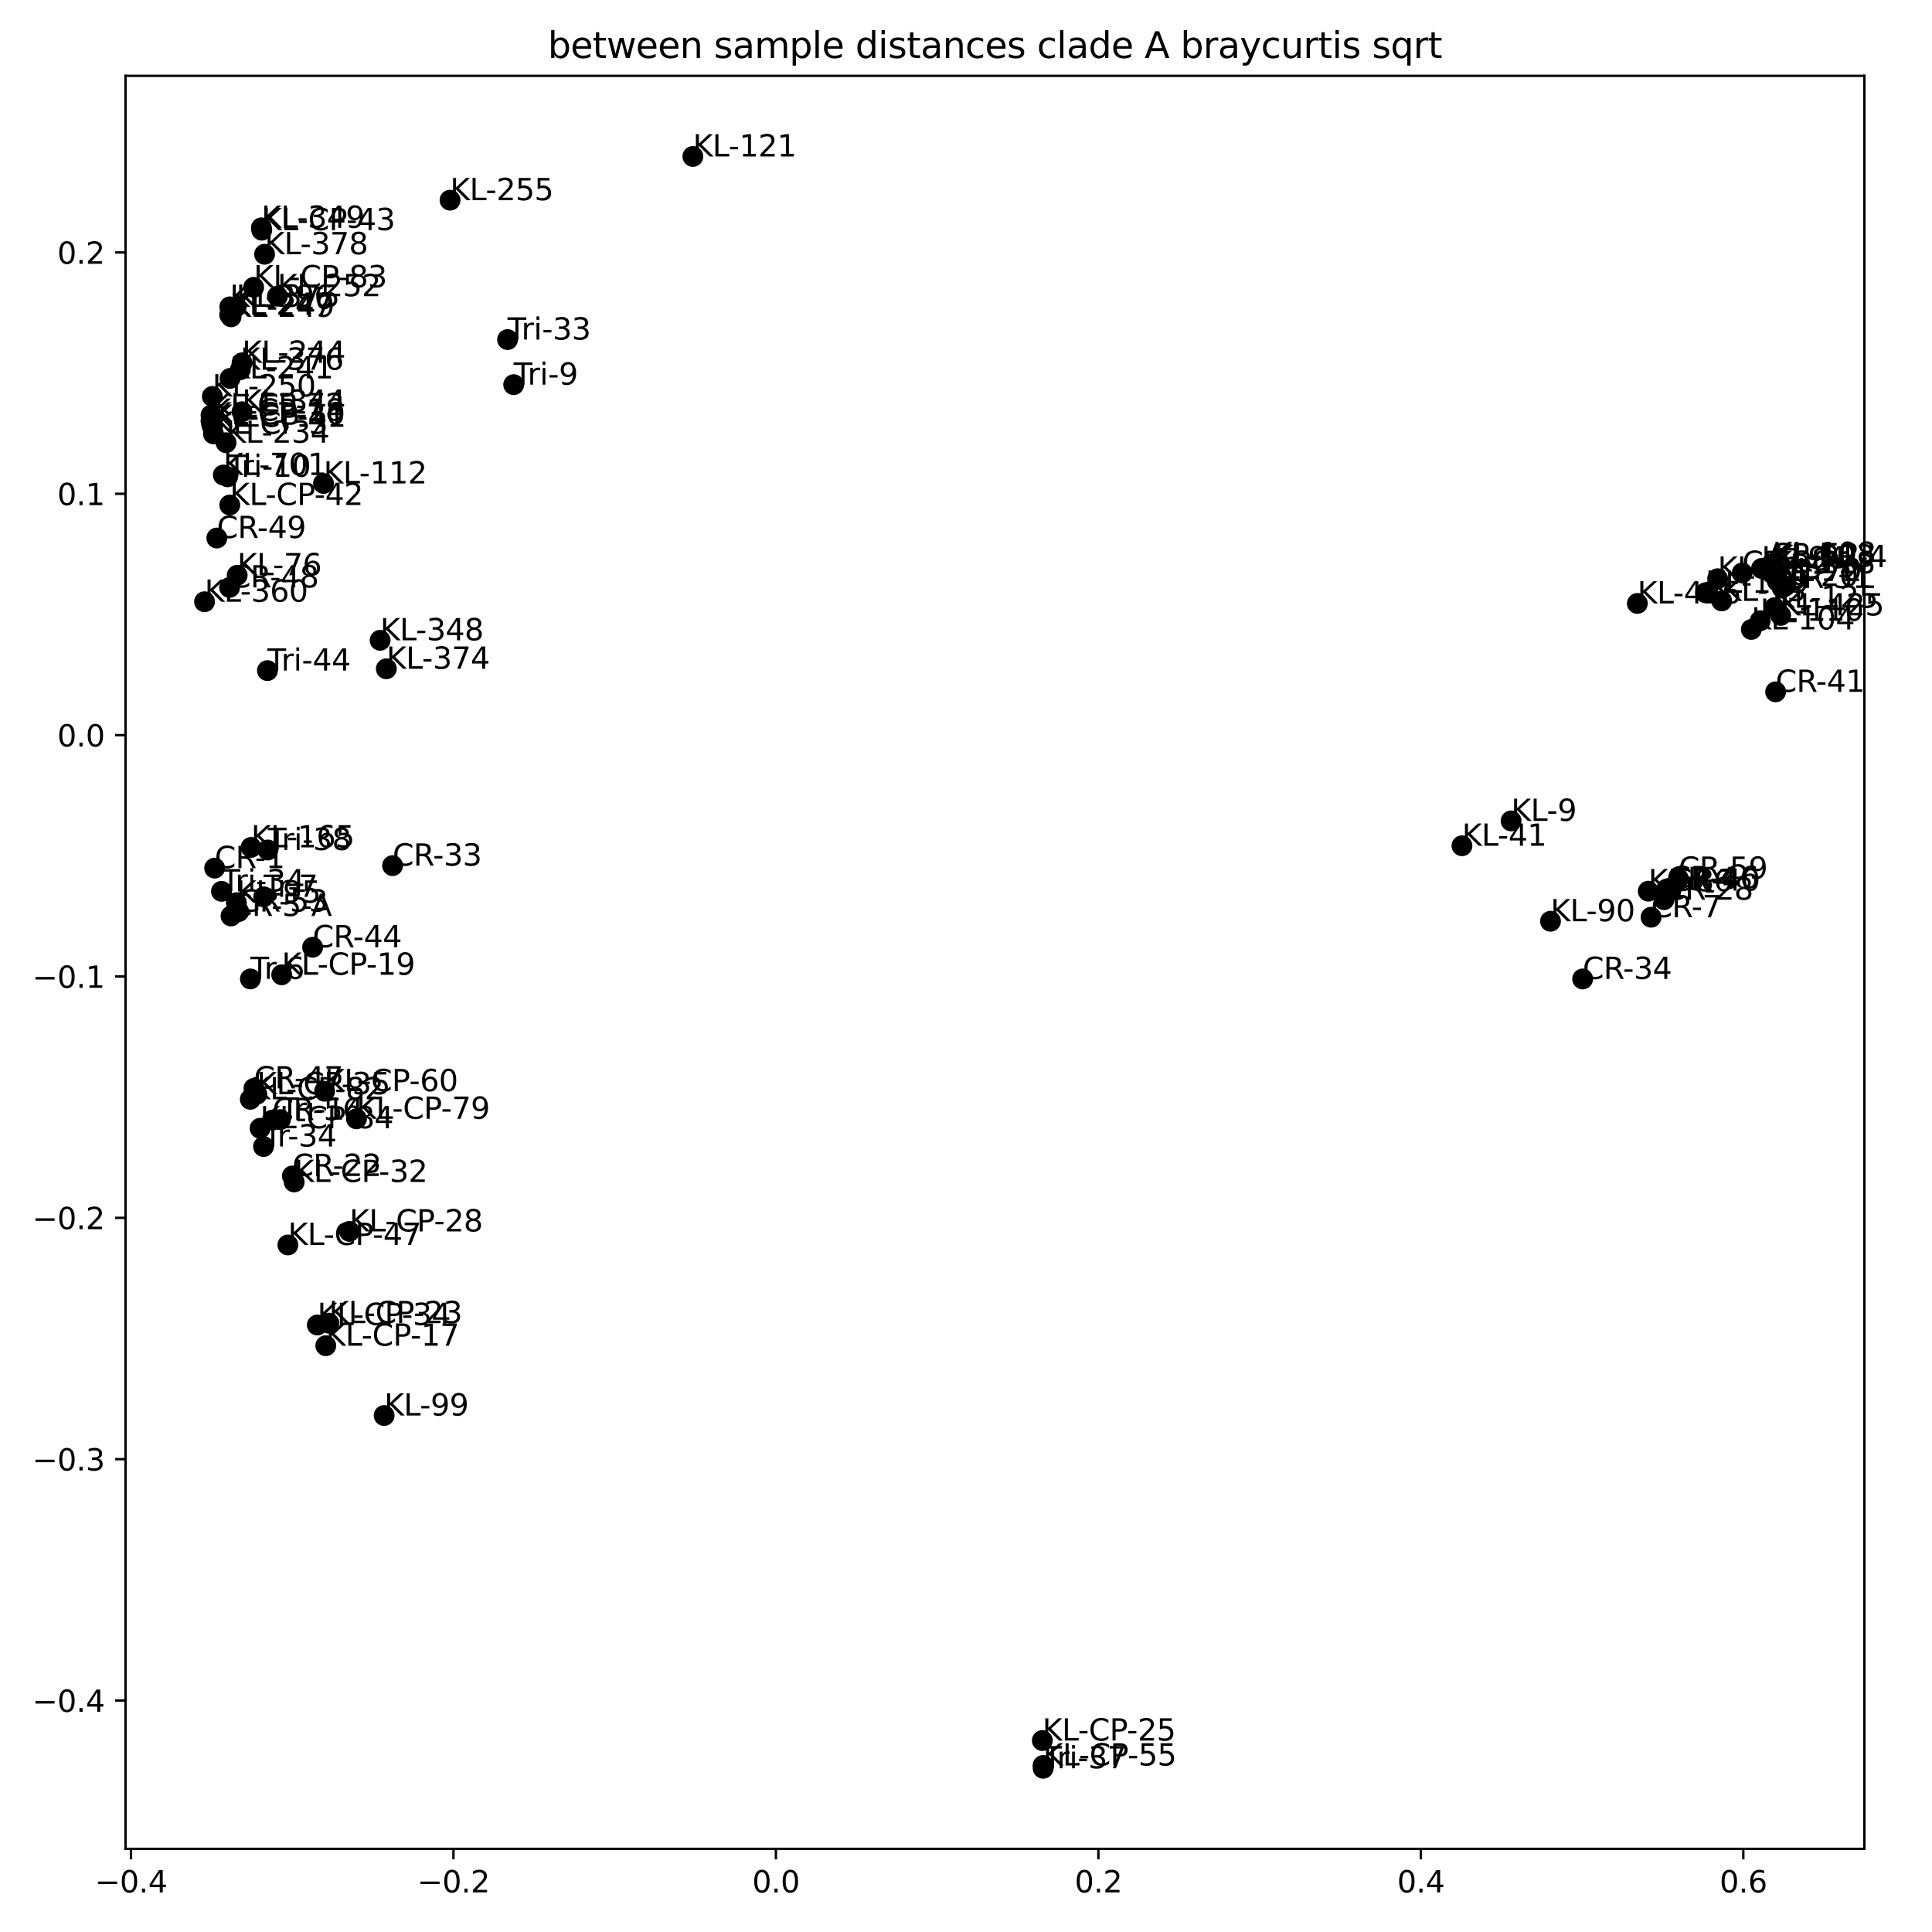 <?xml version="1.0" encoding="utf-8" standalone="no"?>
<!DOCTYPE svg PUBLIC "-//W3C//DTD SVG 1.1//EN"
  "http://www.w3.org/Graphics/SVG/1.1/DTD/svg11.dtd">
<svg xmlns:xlink="http://www.w3.org/1999/xlink" width="648pt" height="648pt" viewBox="0 0 648 648" xmlns="http://www.w3.org/2000/svg" version="1.1">
 <defs>
  <style type="text/css">*{stroke-linejoin: round; stroke-linecap: butt}</style>
 </defs>
 <g id="figure_1">
  <g id="patch_1">
   <path d="M 0 648 
L 648 648 
L 648 0 
L 0 0 
z
" style="fill: #ffffff"/>
  </g>
  <g id="axes_1">
   <g id="patch_2">
    <path d="M 42.1 620.12 
L 625.321 620.12 
L 625.321 25.44 
L 42.1 25.44 
z
" style="fill: #ffffff"/>
   </g>
   <g id="PathCollection_1">
    <defs>
     <path id="m35537e65b5" d="M 0 3 
C 0.796 3 1.559 2.684 2.121 2.121 
C 2.684 1.559 3 0.796 3 0 
C 3 -0.796 2.684 -1.559 2.121 -2.121 
C 1.559 -2.684 0.796 -3 0 -3 
C -0.796 -3 -1.559 -2.684 -2.121 -2.121 
C -2.684 -1.559 -3 -0.796 -3 0 
C -3 0.796 -2.684 1.559 -2.121 2.121 
C -1.559 2.684 -0.796 3 0 3 
z
" style="stroke: #000000"/>
    </defs>
    <g clip-path="url(#pdfbc8beae2)">
     <use xlink:href="#m35537e65b5" x="559.036" y="298.181" style="stroke: #000000"/>
     <use xlink:href="#m35537e65b5" x="77.489" y="307.221" style="stroke: #000000"/>
     <use xlink:href="#m35537e65b5" x="88.388" y="384.549" style="stroke: #000000"/>
     <use xlink:href="#m35537e65b5" x="71.994" y="291.17" style="stroke: #000000"/>
     <use xlink:href="#m35537e65b5" x="553.777" y="307.633" style="stroke: #000000"/>
     <use xlink:href="#m35537e65b5" x="558.121" y="301.756" style="stroke: #000000"/>
     <use xlink:href="#m35537e65b5" x="98.058" y="394.427" style="stroke: #000000"/>
     <use xlink:href="#m35537e65b5" x="104.855" y="317.713" style="stroke: #000000"/>
     <use xlink:href="#m35537e65b5" x="584.337" y="192.172" style="stroke: #000000"/>
     <use xlink:href="#m35537e65b5" x="597.755" y="197.203" style="stroke: #000000"/>
     <use xlink:href="#m35537e65b5" x="131.674" y="290.334" style="stroke: #000000"/>
     <use xlink:href="#m35537e65b5" x="530.831" y="328.345" style="stroke: #000000"/>
     <use xlink:href="#m35537e65b5" x="560.435" y="298.716" style="stroke: #000000"/>
     <use xlink:href="#m35537e65b5" x="595.545" y="232.049" style="stroke: #000000"/>
     <use xlink:href="#m35537e65b5" x="91.37" y="375.684" style="stroke: #000000"/>
     <use xlink:href="#m35537e65b5" x="560.013" y="297.892" style="stroke: #000000"/>
     <use xlink:href="#m35537e65b5" x="85.17" y="365.053" style="stroke: #000000"/>
     <use xlink:href="#m35537e65b5" x="77.002" y="197.033" style="stroke: #000000"/>
     <use xlink:href="#m35537e65b5" x="72.723" y="180.457" style="stroke: #000000"/>
     <use xlink:href="#m35537e65b5" x="593.799" y="189.573" style="stroke: #000000"/>
     <use xlink:href="#m35537e65b5" x="80.055" y="305.754" style="stroke: #000000"/>
     <use xlink:href="#m35537e65b5" x="562.956" y="294.739" style="stroke: #000000"/>
     <use xlink:href="#m35537e65b5" x="71.588" y="145.504" style="stroke: #000000"/>
     <use xlink:href="#m35537e65b5" x="110.314" y="443.798" style="stroke: #000000"/>
     <use xlink:href="#m35537e65b5" x="109.274" y="451.351" style="stroke: #000000"/>
     <use xlink:href="#m35537e65b5" x="70.773" y="141.132" style="stroke: #000000"/>
     <use xlink:href="#m35537e65b5" x="94.481" y="326.943" style="stroke: #000000"/>
     <use xlink:href="#m35537e65b5" x="71.007" y="142.356" style="stroke: #000000"/>
     <use xlink:href="#m35537e65b5" x="349.601" y="583.79" style="stroke: #000000"/>
     <use xlink:href="#m35537e65b5" x="86.142" y="367.01" style="stroke: #000000"/>
     <use xlink:href="#m35537e65b5" x="117.196" y="413.023" style="stroke: #000000"/>
     <use xlink:href="#m35537e65b5" x="98.668" y="396.436" style="stroke: #000000"/>
     <use xlink:href="#m35537e65b5" x="106.434" y="444.413" style="stroke: #000000"/>
     <use xlink:href="#m35537e65b5" x="96.565" y="417.56" style="stroke: #000000"/>
     <use xlink:href="#m35537e65b5" x="71.26" y="143.144" style="stroke: #000000"/>
     <use xlink:href="#m35537e65b5" x="77.065" y="169.384" style="stroke: #000000"/>
     <use xlink:href="#m35537e65b5" x="87.794" y="77.19" style="stroke: #000000"/>
     <use xlink:href="#m35537e65b5" x="108.868" y="365.999" style="stroke: #000000"/>
     <use xlink:href="#m35537e65b5" x="349.849" y="592.145" style="stroke: #000000"/>
     <use xlink:href="#m35537e65b5" x="70.777" y="139.244" style="stroke: #000000"/>
     <use xlink:href="#m35537e65b5" x="87.23" y="378.428" style="stroke: #000000"/>
     <use xlink:href="#m35537e65b5" x="119.56" y="375.254" style="stroke: #000000"/>
     <use xlink:href="#m35537e65b5" x="83.958" y="368.71" style="stroke: #000000"/>
     <use xlink:href="#m35537e65b5" x="85.073" y="96.369" style="stroke: #000000"/>
     <use xlink:href="#m35537e65b5" x="594.8" y="190.201" style="stroke: #000000"/>
     <use xlink:href="#m35537e65b5" x="94.05" y="375.525" style="stroke: #000000"/>
     <use xlink:href="#m35537e65b5" x="172.295" y="129.02" style="stroke: #000000"/>
     <use xlink:href="#m35537e65b5" x="76.341" y="159.918" style="stroke: #000000"/>
     <use xlink:href="#m35537e65b5" x="89.847" y="285.092" style="stroke: #000000"/>
     <use xlink:href="#m35537e65b5" x="170.239" y="113.897" style="stroke: #000000"/>
     <use xlink:href="#m35537e65b5" x="74.285" y="298.957" style="stroke: #000000"/>
     <use xlink:href="#m35537e65b5" x="349.878" y="593.089" style="stroke: #000000"/>
     <use xlink:href="#m35537e65b5" x="89.696" y="224.919" style="stroke: #000000"/>
     <use xlink:href="#m35537e65b5" x="83.987" y="328.337" style="stroke: #000000"/>
     <use xlink:href="#m35537e65b5" x="88.454" y="300.796" style="stroke: #000000"/>
     <use xlink:href="#m35537e65b5" x="595.741" y="191.277" style="stroke: #000000"/>
     <use xlink:href="#m35537e65b5" x="598.811" y="196.551" style="stroke: #000000"/>
     <use xlink:href="#m35537e65b5" x="81.182" y="138.107" style="stroke: #000000"/>
     <use xlink:href="#m35537e65b5" x="127.496" y="214.76" style="stroke: #000000"/>
     <use xlink:href="#m35537e65b5" x="87.66" y="76.417" style="stroke: #000000"/>
     <use xlink:href="#m35537e65b5" x="506.828" y="275.338" style="stroke: #000000"/>
     <use xlink:href="#m35537e65b5" x="68.61" y="201.825" style="stroke: #000000"/>
     <use xlink:href="#m35537e65b5" x="129.576" y="224.304" style="stroke: #000000"/>
     <use xlink:href="#m35537e65b5" x="79.225" y="102.881" style="stroke: #000000"/>
     <use xlink:href="#m35537e65b5" x="490.347" y="283.664" style="stroke: #000000"/>
     <use xlink:href="#m35537e65b5" x="77.07" y="102.924" style="stroke: #000000"/>
     <use xlink:href="#m35537e65b5" x="597.248" y="206.415" style="stroke: #000000"/>
     <use xlink:href="#m35537e65b5" x="549.176" y="202.393" style="stroke: #000000"/>
     <use xlink:href="#m35537e65b5" x="80.592" y="124.021" style="stroke: #000000"/>
     <use xlink:href="#m35537e65b5" x="88.74" y="85.279" style="stroke: #000000"/>
     <use xlink:href="#m35537e65b5" x="150.943" y="67.142" style="stroke: #000000"/>
     <use xlink:href="#m35537e65b5" x="74.891" y="159.325" style="stroke: #000000"/>
     <use xlink:href="#m35537e65b5" x="596.13" y="194.653" style="stroke: #000000"/>
     <use xlink:href="#m35537e65b5" x="576.1" y="194.099" style="stroke: #000000"/>
     <use xlink:href="#m35537e65b5" x="594.387" y="189.822" style="stroke: #000000"/>
     <use xlink:href="#m35537e65b5" x="596.122" y="194.892" style="stroke: #000000"/>
     <use xlink:href="#m35537e65b5" x="577.464" y="201.549" style="stroke: #000000"/>
     <use xlink:href="#m35537e65b5" x="79.553" y="192.949" style="stroke: #000000"/>
     <use xlink:href="#m35537e65b5" x="552.838" y="298.904" style="stroke: #000000"/>
     <use xlink:href="#m35537e65b5" x="520.042" y="308.995" style="stroke: #000000"/>
     <use xlink:href="#m35537e65b5" x="128.839" y="474.769" style="stroke: #000000"/>
     <use xlink:href="#m35537e65b5" x="590.828" y="190.652" style="stroke: #000000"/>
     <use xlink:href="#m35537e65b5" x="79.276" y="302.752" style="stroke: #000000"/>
     <use xlink:href="#m35537e65b5" x="594.151" y="190.075" style="stroke: #000000"/>
     <use xlink:href="#m35537e65b5" x="587.404" y="211.111" style="stroke: #000000"/>
     <use xlink:href="#m35537e65b5" x="594.487" y="189.17" style="stroke: #000000"/>
     <use xlink:href="#m35537e65b5" x="590.379" y="208.201" style="stroke: #000000"/>
     <use xlink:href="#m35537e65b5" x="108.508" y="162.15" style="stroke: #000000"/>
     <use xlink:href="#m35537e65b5" x="594.269" y="192.271" style="stroke: #000000"/>
     <use xlink:href="#m35537e65b5" x="572.03" y="198.803" style="stroke: #000000"/>
     <use xlink:href="#m35537e65b5" x="232.396" y="52.471" style="stroke: #000000"/>
     <use xlink:href="#m35537e65b5" x="595.18" y="203.827" style="stroke: #000000"/>
     <use xlink:href="#m35537e65b5" x="84.207" y="284.216" style="stroke: #000000"/>
     <use xlink:href="#m35537e65b5" x="75.82" y="148.483" style="stroke: #000000"/>
     <use xlink:href="#m35537e65b5" x="77.151" y="126.922" style="stroke: #000000"/>
     <use xlink:href="#m35537e65b5" x="81.175" y="121.692" style="stroke: #000000"/>
     <use xlink:href="#m35537e65b5" x="77.036" y="105.576" style="stroke: #000000"/>
     <use xlink:href="#m35537e65b5" x="77.505" y="106.266" style="stroke: #000000"/>
     <use xlink:href="#m35537e65b5" x="71.214" y="132.964" style="stroke: #000000"/>
     <use xlink:href="#m35537e65b5" x="93.051" y="99.346" style="stroke: #000000"/>
    </g>
   </g>
   <g id="matplotlib.axis_1">
    <g id="xtick_1">
     <g id="line2d_1">
      <defs>
       <path id="md64f5b8609" d="M 0 0 
L 0 3.5 
" style="stroke: #000000; stroke-width: 0.8"/>
      </defs>
      <g>
       <use xlink:href="#md64f5b8609" x="43.931" y="620.12" style="stroke: #000000; stroke-width: 0.8"/>
      </g>
     </g>
     <g id="text_1">
      <!-- −0.4 -->
      <g transform="translate(31.79 634.718) scale(0.1 -0.1)">
       <defs>
        <path id="DejaVuSans-2212" d="M 678 2272 
L 4684 2272 
L 4684 1741 
L 678 1741 
L 678 2272 
z
" transform="scale(0.016)"/>
        <path id="DejaVuSans-30" d="M 2034 4250 
Q 1547 4250 1301 3770 
Q 1056 3291 1056 2328 
Q 1056 1369 1301 889 
Q 1547 409 2034 409 
Q 2525 409 2770 889 
Q 3016 1369 3016 2328 
Q 3016 3291 2770 3770 
Q 2525 4250 2034 4250 
z
M 2034 4750 
Q 2819 4750 3233 4129 
Q 3647 3509 3647 2328 
Q 3647 1150 3233 529 
Q 2819 -91 2034 -91 
Q 1250 -91 836 529 
Q 422 1150 422 2328 
Q 422 3509 836 4129 
Q 1250 4750 2034 4750 
z
" transform="scale(0.016)"/>
        <path id="DejaVuSans-2e" d="M 684 794 
L 1344 794 
L 1344 0 
L 684 0 
L 684 794 
z
" transform="scale(0.016)"/>
        <path id="DejaVuSans-34" d="M 2419 4116 
L 825 1625 
L 2419 1625 
L 2419 4116 
z
M 2253 4666 
L 3047 4666 
L 3047 1625 
L 3713 1625 
L 3713 1100 
L 3047 1100 
L 3047 0 
L 2419 0 
L 2419 1100 
L 313 1100 
L 313 1709 
L 2253 4666 
z
" transform="scale(0.016)"/>
       </defs>
       <use xlink:href="#DejaVuSans-2212"/>
       <use xlink:href="#DejaVuSans-30" x="83.789"/>
       <use xlink:href="#DejaVuSans-2e" x="147.412"/>
       <use xlink:href="#DejaVuSans-34" x="179.199"/>
      </g>
     </g>
    </g>
    <g id="xtick_2">
     <g id="line2d_2">
      <g>
       <use xlink:href="#md64f5b8609" x="152.088" y="620.12" style="stroke: #000000; stroke-width: 0.8"/>
      </g>
     </g>
     <g id="text_2">
      <!-- −0.2 -->
      <g transform="translate(139.946 634.718) scale(0.1 -0.1)">
       <defs>
        <path id="DejaVuSans-32" d="M 1228 531 
L 3431 531 
L 3431 0 
L 469 0 
L 469 531 
Q 828 903 1448 1529 
Q 2069 2156 2228 2338 
Q 2531 2678 2651 2914 
Q 2772 3150 2772 3378 
Q 2772 3750 2511 3984 
Q 2250 4219 1831 4219 
Q 1534 4219 1204 4116 
Q 875 4013 500 3803 
L 500 4441 
Q 881 4594 1212 4672 
Q 1544 4750 1819 4750 
Q 2544 4750 2975 4387 
Q 3406 4025 3406 3419 
Q 3406 3131 3298 2873 
Q 3191 2616 2906 2266 
Q 2828 2175 2409 1742 
Q 1991 1309 1228 531 
z
" transform="scale(0.016)"/>
       </defs>
       <use xlink:href="#DejaVuSans-2212"/>
       <use xlink:href="#DejaVuSans-30" x="83.789"/>
       <use xlink:href="#DejaVuSans-2e" x="147.412"/>
       <use xlink:href="#DejaVuSans-32" x="179.199"/>
      </g>
     </g>
    </g>
    <g id="xtick_3">
     <g id="line2d_3">
      <g>
       <use xlink:href="#md64f5b8609" x="260.244" y="620.12" style="stroke: #000000; stroke-width: 0.8"/>
      </g>
     </g>
     <g id="text_3">
      <!-- 0.0 -->
      <g transform="translate(252.293 634.718) scale(0.1 -0.1)">
       <use xlink:href="#DejaVuSans-30"/>
       <use xlink:href="#DejaVuSans-2e" x="63.623"/>
       <use xlink:href="#DejaVuSans-30" x="95.41"/>
      </g>
     </g>
    </g>
    <g id="xtick_4">
     <g id="line2d_4">
      <g>
       <use xlink:href="#md64f5b8609" x="368.401" y="620.12" style="stroke: #000000; stroke-width: 0.8"/>
      </g>
     </g>
     <g id="text_4">
      <!-- 0.2 -->
      <g transform="translate(360.449 634.718) scale(0.1 -0.1)">
       <use xlink:href="#DejaVuSans-30"/>
       <use xlink:href="#DejaVuSans-2e" x="63.623"/>
       <use xlink:href="#DejaVuSans-32" x="95.41"/>
      </g>
     </g>
    </g>
    <g id="xtick_5">
     <g id="line2d_5">
      <g>
       <use xlink:href="#md64f5b8609" x="476.557" y="620.12" style="stroke: #000000; stroke-width: 0.8"/>
      </g>
     </g>
     <g id="text_5">
      <!-- 0.4 -->
      <g transform="translate(468.606 634.718) scale(0.1 -0.1)">
       <use xlink:href="#DejaVuSans-30"/>
       <use xlink:href="#DejaVuSans-2e" x="63.623"/>
       <use xlink:href="#DejaVuSans-34" x="95.41"/>
      </g>
     </g>
    </g>
    <g id="xtick_6">
     <g id="line2d_6">
      <g>
       <use xlink:href="#md64f5b8609" x="584.714" y="620.12" style="stroke: #000000; stroke-width: 0.8"/>
      </g>
     </g>
     <g id="text_6">
      <!-- 0.6 -->
      <g transform="translate(576.762 634.718) scale(0.1 -0.1)">
       <defs>
        <path id="DejaVuSans-36" d="M 2113 2584 
Q 1688 2584 1439 2293 
Q 1191 2003 1191 1497 
Q 1191 994 1439 701 
Q 1688 409 2113 409 
Q 2538 409 2786 701 
Q 3034 994 3034 1497 
Q 3034 2003 2786 2293 
Q 2538 2584 2113 2584 
z
M 3366 4563 
L 3366 3988 
Q 3128 4100 2886 4159 
Q 2644 4219 2406 4219 
Q 1781 4219 1451 3797 
Q 1122 3375 1075 2522 
Q 1259 2794 1537 2939 
Q 1816 3084 2150 3084 
Q 2853 3084 3261 2657 
Q 3669 2231 3669 1497 
Q 3669 778 3244 343 
Q 2819 -91 2113 -91 
Q 1303 -91 875 529 
Q 447 1150 447 2328 
Q 447 3434 972 4092 
Q 1497 4750 2381 4750 
Q 2619 4750 2861 4703 
Q 3103 4656 3366 4563 
z
" transform="scale(0.016)"/>
       </defs>
       <use xlink:href="#DejaVuSans-30"/>
       <use xlink:href="#DejaVuSans-2e" x="63.623"/>
       <use xlink:href="#DejaVuSans-36" x="95.41"/>
      </g>
     </g>
    </g>
   </g>
   <g id="matplotlib.axis_2">
    <g id="ytick_1">
     <g id="line2d_7">
      <defs>
       <path id="mfdf1e4032e" d="M 0 0 
L -3.5 0 
" style="stroke: #000000; stroke-width: 0.8"/>
      </defs>
      <g>
       <use xlink:href="#mfdf1e4032e" x="42.1" y="570.364" style="stroke: #000000; stroke-width: 0.8"/>
      </g>
     </g>
     <g id="text_7">
      <!-- −0.4 -->
      <g transform="translate(10.817 574.163) scale(0.1 -0.1)">
       <use xlink:href="#DejaVuSans-2212"/>
       <use xlink:href="#DejaVuSans-30" x="83.789"/>
       <use xlink:href="#DejaVuSans-2e" x="147.412"/>
       <use xlink:href="#DejaVuSans-34" x="179.199"/>
      </g>
     </g>
    </g>
    <g id="ytick_2">
     <g id="line2d_8">
      <g>
       <use xlink:href="#mfdf1e4032e" x="42.1" y="489.415" style="stroke: #000000; stroke-width: 0.8"/>
      </g>
     </g>
     <g id="text_8">
      <!-- −0.3 -->
      <g transform="translate(10.817 493.214) scale(0.1 -0.1)">
       <defs>
        <path id="DejaVuSans-33" d="M 2597 2516 
Q 3050 2419 3304 2112 
Q 3559 1806 3559 1356 
Q 3559 666 3084 287 
Q 2609 -91 1734 -91 
Q 1441 -91 1130 -33 
Q 819 25 488 141 
L 488 750 
Q 750 597 1062 519 
Q 1375 441 1716 441 
Q 2309 441 2620 675 
Q 2931 909 2931 1356 
Q 2931 1769 2642 2001 
Q 2353 2234 1838 2234 
L 1294 2234 
L 1294 2753 
L 1863 2753 
Q 2328 2753 2575 2939 
Q 2822 3125 2822 3475 
Q 2822 3834 2567 4026 
Q 2313 4219 1838 4219 
Q 1578 4219 1281 4162 
Q 984 4106 628 3988 
L 628 4550 
Q 988 4650 1302 4700 
Q 1616 4750 1894 4750 
Q 2613 4750 3031 4423 
Q 3450 4097 3450 3541 
Q 3450 3153 3228 2886 
Q 3006 2619 2597 2516 
z
" transform="scale(0.016)"/>
       </defs>
       <use xlink:href="#DejaVuSans-2212"/>
       <use xlink:href="#DejaVuSans-30" x="83.789"/>
       <use xlink:href="#DejaVuSans-2e" x="147.412"/>
       <use xlink:href="#DejaVuSans-33" x="179.199"/>
      </g>
     </g>
    </g>
    <g id="ytick_3">
     <g id="line2d_9">
      <g>
       <use xlink:href="#mfdf1e4032e" x="42.1" y="408.466" style="stroke: #000000; stroke-width: 0.8"/>
      </g>
     </g>
     <g id="text_9">
      <!-- −0.2 -->
      <g transform="translate(10.817 412.265) scale(0.1 -0.1)">
       <use xlink:href="#DejaVuSans-2212"/>
       <use xlink:href="#DejaVuSans-30" x="83.789"/>
       <use xlink:href="#DejaVuSans-2e" x="147.412"/>
       <use xlink:href="#DejaVuSans-32" x="179.199"/>
      </g>
     </g>
    </g>
    <g id="ytick_4">
     <g id="line2d_10">
      <g>
       <use xlink:href="#mfdf1e4032e" x="42.1" y="327.517" style="stroke: #000000; stroke-width: 0.8"/>
      </g>
     </g>
     <g id="text_10">
      <!-- −0.1 -->
      <g transform="translate(10.817 331.316) scale(0.1 -0.1)">
       <defs>
        <path id="DejaVuSans-31" d="M 794 531 
L 1825 531 
L 1825 4091 
L 703 3866 
L 703 4441 
L 1819 4666 
L 2450 4666 
L 2450 531 
L 3481 531 
L 3481 0 
L 794 0 
L 794 531 
z
" transform="scale(0.016)"/>
       </defs>
       <use xlink:href="#DejaVuSans-2212"/>
       <use xlink:href="#DejaVuSans-30" x="83.789"/>
       <use xlink:href="#DejaVuSans-2e" x="147.412"/>
       <use xlink:href="#DejaVuSans-31" x="179.199"/>
      </g>
     </g>
    </g>
    <g id="ytick_5">
     <g id="line2d_11">
      <g>
       <use xlink:href="#mfdf1e4032e" x="42.1" y="246.568" style="stroke: #000000; stroke-width: 0.8"/>
      </g>
     </g>
     <g id="text_11">
      <!-- 0.0 -->
      <g transform="translate(19.197 250.367) scale(0.1 -0.1)">
       <use xlink:href="#DejaVuSans-30"/>
       <use xlink:href="#DejaVuSans-2e" x="63.623"/>
       <use xlink:href="#DejaVuSans-30" x="95.41"/>
      </g>
     </g>
    </g>
    <g id="ytick_6">
     <g id="line2d_12">
      <g>
       <use xlink:href="#mfdf1e4032e" x="42.1" y="165.619" style="stroke: #000000; stroke-width: 0.8"/>
      </g>
     </g>
     <g id="text_12">
      <!-- 0.1 -->
      <g transform="translate(19.197 169.418) scale(0.1 -0.1)">
       <use xlink:href="#DejaVuSans-30"/>
       <use xlink:href="#DejaVuSans-2e" x="63.623"/>
       <use xlink:href="#DejaVuSans-31" x="95.41"/>
      </g>
     </g>
    </g>
    <g id="ytick_7">
     <g id="line2d_13">
      <g>
       <use xlink:href="#mfdf1e4032e" x="42.1" y="84.67" style="stroke: #000000; stroke-width: 0.8"/>
      </g>
     </g>
     <g id="text_13">
      <!-- 0.2 -->
      <g transform="translate(19.197 88.469) scale(0.1 -0.1)">
       <use xlink:href="#DejaVuSans-30"/>
       <use xlink:href="#DejaVuSans-2e" x="63.623"/>
       <use xlink:href="#DejaVuSans-32" x="95.41"/>
      </g>
     </g>
    </g>
   </g>
   <g id="patch_3">
    <path d="M 42.1 620.12 
L 42.1 25.44 
" style="fill: none; stroke: #000000; stroke-width: 0.8; stroke-linejoin: miter; stroke-linecap: square"/>
   </g>
   <g id="patch_4">
    <path d="M 625.321 620.12 
L 625.321 25.44 
" style="fill: none; stroke: #000000; stroke-width: 0.8; stroke-linejoin: miter; stroke-linecap: square"/>
   </g>
   <g id="patch_5">
    <path d="M 42.1 620.12 
L 625.321 620.12 
" style="fill: none; stroke: #000000; stroke-width: 0.8; stroke-linejoin: miter; stroke-linecap: square"/>
   </g>
   <g id="patch_6">
    <path d="M 42.1 25.44 
L 625.321 25.44 
" style="fill: none; stroke: #000000; stroke-width: 0.8; stroke-linejoin: miter; stroke-linecap: square"/>
   </g>
   <g id="text_14">
    <!-- CR-4 -->
    <g transform="translate(559.036 298.181) scale(0.1 -0.1)">
     <defs>
      <path id="DejaVuSans-43" d="M 4122 4306 
L 4122 3641 
Q 3803 3938 3442 4084 
Q 3081 4231 2675 4231 
Q 1875 4231 1450 3742 
Q 1025 3253 1025 2328 
Q 1025 1406 1450 917 
Q 1875 428 2675 428 
Q 3081 428 3442 575 
Q 3803 722 4122 1019 
L 4122 359 
Q 3791 134 3420 21 
Q 3050 -91 2638 -91 
Q 1578 -91 968 557 
Q 359 1206 359 2328 
Q 359 3453 968 4101 
Q 1578 4750 2638 4750 
Q 3056 4750 3426 4639 
Q 3797 4528 4122 4306 
z
" transform="scale(0.016)"/>
      <path id="DejaVuSans-52" d="M 2841 2188 
Q 3044 2119 3236 1894 
Q 3428 1669 3622 1275 
L 4263 0 
L 3584 0 
L 2988 1197 
Q 2756 1666 2539 1819 
Q 2322 1972 1947 1972 
L 1259 1972 
L 1259 0 
L 628 0 
L 628 4666 
L 2053 4666 
Q 2853 4666 3247 4331 
Q 3641 3997 3641 3322 
Q 3641 2881 3436 2590 
Q 3231 2300 2841 2188 
z
M 1259 4147 
L 1259 2491 
L 2053 2491 
Q 2509 2491 2742 2702 
Q 2975 2913 2975 3322 
Q 2975 3731 2742 3939 
Q 2509 4147 2053 4147 
L 1259 4147 
z
" transform="scale(0.016)"/>
      <path id="DejaVuSans-2d" d="M 313 2009 
L 1997 2009 
L 1997 1497 
L 313 1497 
L 313 2009 
z
" transform="scale(0.016)"/>
     </defs>
     <use xlink:href="#DejaVuSans-43"/>
     <use xlink:href="#DejaVuSans-52" x="69.824"/>
     <use xlink:href="#DejaVuSans-2d" x="135.307"/>
     <use xlink:href="#DejaVuSans-34" x="171.391"/>
    </g>
   </g>
   <g id="text_15">
    <!-- CR-5-A -->
    <g transform="translate(77.489 307.221) scale(0.1 -0.1)">
     <defs>
      <path id="DejaVuSans-35" d="M 691 4666 
L 3169 4666 
L 3169 4134 
L 1269 4134 
L 1269 2991 
Q 1406 3038 1543 3061 
Q 1681 3084 1819 3084 
Q 2600 3084 3056 2656 
Q 3513 2228 3513 1497 
Q 3513 744 3044 326 
Q 2575 -91 1722 -91 
Q 1428 -91 1123 -41 
Q 819 9 494 109 
L 494 744 
Q 775 591 1075 516 
Q 1375 441 1709 441 
Q 2250 441 2565 725 
Q 2881 1009 2881 1497 
Q 2881 1984 2565 2268 
Q 2250 2553 1709 2553 
Q 1456 2553 1204 2497 
Q 953 2441 691 2322 
L 691 4666 
z
" transform="scale(0.016)"/>
      <path id="DejaVuSans-41" d="M 2188 4044 
L 1331 1722 
L 3047 1722 
L 2188 4044 
z
M 1831 4666 
L 2547 4666 
L 4325 0 
L 3669 0 
L 3244 1197 
L 1141 1197 
L 716 0 
L 50 0 
L 1831 4666 
z
" transform="scale(0.016)"/>
     </defs>
     <use xlink:href="#DejaVuSans-43"/>
     <use xlink:href="#DejaVuSans-52" x="69.824"/>
     <use xlink:href="#DejaVuSans-2d" x="135.307"/>
     <use xlink:href="#DejaVuSans-35" x="171.391"/>
     <use xlink:href="#DejaVuSans-2d" x="235.014"/>
     <use xlink:href="#DejaVuSans-41" x="268.848"/>
    </g>
   </g>
   <g id="text_16">
    <!-- Tr-34 -->
    <g transform="translate(88.388 384.549) scale(0.1 -0.1)">
     <defs>
      <path id="DejaVuSans-54" d="M -19 4666 
L 3928 4666 
L 3928 4134 
L 2272 4134 
L 2272 0 
L 1638 0 
L 1638 4134 
L -19 4134 
L -19 4666 
z
" transform="scale(0.016)"/>
      <path id="DejaVuSans-72" d="M 2631 2963 
Q 2534 3019 2420 3045 
Q 2306 3072 2169 3072 
Q 1681 3072 1420 2755 
Q 1159 2438 1159 1844 
L 1159 0 
L 581 0 
L 581 3500 
L 1159 3500 
L 1159 2956 
Q 1341 3275 1631 3429 
Q 1922 3584 2338 3584 
Q 2397 3584 2469 3576 
Q 2541 3569 2628 3553 
L 2631 2963 
z
" transform="scale(0.016)"/>
     </defs>
     <use xlink:href="#DejaVuSans-54"/>
     <use xlink:href="#DejaVuSans-72" x="46.334"/>
     <use xlink:href="#DejaVuSans-2d" x="81.072"/>
     <use xlink:href="#DejaVuSans-33" x="117.156"/>
     <use xlink:href="#DejaVuSans-34" x="180.779"/>
    </g>
   </g>
   <g id="text_17">
    <!-- CR-1 -->
    <g transform="translate(71.994 291.17) scale(0.1 -0.1)">
     <use xlink:href="#DejaVuSans-43"/>
     <use xlink:href="#DejaVuSans-52" x="69.824"/>
     <use xlink:href="#DejaVuSans-2d" x="135.307"/>
     <use xlink:href="#DejaVuSans-31" x="171.391"/>
    </g>
   </g>
   <g id="text_18">
    <!-- CR-7 -->
    <g transform="translate(553.777 307.633) scale(0.1 -0.1)">
     <defs>
      <path id="DejaVuSans-37" d="M 525 4666 
L 3525 4666 
L 3525 4397 
L 1831 0 
L 1172 0 
L 2766 4134 
L 525 4134 
L 525 4666 
z
" transform="scale(0.016)"/>
     </defs>
     <use xlink:href="#DejaVuSans-43"/>
     <use xlink:href="#DejaVuSans-52" x="69.824"/>
     <use xlink:href="#DejaVuSans-2d" x="135.307"/>
     <use xlink:href="#DejaVuSans-37" x="171.391"/>
    </g>
   </g>
   <g id="text_19">
    <!-- CR-28 -->
    <g transform="translate(558.121 301.756) scale(0.1 -0.1)">
     <defs>
      <path id="DejaVuSans-38" d="M 2034 2216 
Q 1584 2216 1326 1975 
Q 1069 1734 1069 1313 
Q 1069 891 1326 650 
Q 1584 409 2034 409 
Q 2484 409 2743 651 
Q 3003 894 3003 1313 
Q 3003 1734 2745 1975 
Q 2488 2216 2034 2216 
z
M 1403 2484 
Q 997 2584 770 2862 
Q 544 3141 544 3541 
Q 544 4100 942 4425 
Q 1341 4750 2034 4750 
Q 2731 4750 3128 4425 
Q 3525 4100 3525 3541 
Q 3525 3141 3298 2862 
Q 3072 2584 2669 2484 
Q 3125 2378 3379 2068 
Q 3634 1759 3634 1313 
Q 3634 634 3220 271 
Q 2806 -91 2034 -91 
Q 1263 -91 848 271 
Q 434 634 434 1313 
Q 434 1759 690 2068 
Q 947 2378 1403 2484 
z
M 1172 3481 
Q 1172 3119 1398 2916 
Q 1625 2713 2034 2713 
Q 2441 2713 2670 2916 
Q 2900 3119 2900 3481 
Q 2900 3844 2670 4047 
Q 2441 4250 2034 4250 
Q 1625 4250 1398 4047 
Q 1172 3844 1172 3481 
z
" transform="scale(0.016)"/>
     </defs>
     <use xlink:href="#DejaVuSans-43"/>
     <use xlink:href="#DejaVuSans-52" x="69.824"/>
     <use xlink:href="#DejaVuSans-2d" x="135.307"/>
     <use xlink:href="#DejaVuSans-32" x="171.391"/>
     <use xlink:href="#DejaVuSans-38" x="235.014"/>
    </g>
   </g>
   <g id="text_20">
    <!-- CR-22 -->
    <g transform="translate(98.058 394.427) scale(0.1 -0.1)">
     <use xlink:href="#DejaVuSans-43"/>
     <use xlink:href="#DejaVuSans-52" x="69.824"/>
     <use xlink:href="#DejaVuSans-2d" x="135.307"/>
     <use xlink:href="#DejaVuSans-32" x="171.391"/>
     <use xlink:href="#DejaVuSans-32" x="235.014"/>
    </g>
   </g>
   <g id="text_21">
    <!-- CR-44 -->
    <g transform="translate(104.855 317.713) scale(0.1 -0.1)">
     <use xlink:href="#DejaVuSans-43"/>
     <use xlink:href="#DejaVuSans-52" x="69.824"/>
     <use xlink:href="#DejaVuSans-2d" x="135.307"/>
     <use xlink:href="#DejaVuSans-34" x="171.391"/>
     <use xlink:href="#DejaVuSans-34" x="235.014"/>
    </g>
   </g>
   <g id="text_22">
    <!-- CR-30 -->
    <g transform="translate(584.337 192.172) scale(0.1 -0.1)">
     <use xlink:href="#DejaVuSans-43"/>
     <use xlink:href="#DejaVuSans-52" x="69.824"/>
     <use xlink:href="#DejaVuSans-2d" x="135.307"/>
     <use xlink:href="#DejaVuSans-33" x="171.391"/>
     <use xlink:href="#DejaVuSans-30" x="235.014"/>
    </g>
   </g>
   <g id="text_23">
    <!-- CR-31 -->
    <g transform="translate(597.755 197.203) scale(0.1 -0.1)">
     <use xlink:href="#DejaVuSans-43"/>
     <use xlink:href="#DejaVuSans-52" x="69.824"/>
     <use xlink:href="#DejaVuSans-2d" x="135.307"/>
     <use xlink:href="#DejaVuSans-33" x="171.391"/>
     <use xlink:href="#DejaVuSans-31" x="235.014"/>
    </g>
   </g>
   <g id="text_24">
    <!-- CR-33 -->
    <g transform="translate(131.674 290.334) scale(0.1 -0.1)">
     <use xlink:href="#DejaVuSans-43"/>
     <use xlink:href="#DejaVuSans-52" x="69.824"/>
     <use xlink:href="#DejaVuSans-2d" x="135.307"/>
     <use xlink:href="#DejaVuSans-33" x="171.391"/>
     <use xlink:href="#DejaVuSans-33" x="235.014"/>
    </g>
   </g>
   <g id="text_25">
    <!-- CR-34 -->
    <g transform="translate(530.831 328.345) scale(0.1 -0.1)">
     <use xlink:href="#DejaVuSans-43"/>
     <use xlink:href="#DejaVuSans-52" x="69.824"/>
     <use xlink:href="#DejaVuSans-2d" x="135.307"/>
     <use xlink:href="#DejaVuSans-33" x="171.391"/>
     <use xlink:href="#DejaVuSans-34" x="235.014"/>
    </g>
   </g>
   <g id="text_26">
    <!-- CR-40 -->
    <g transform="translate(560.435 298.716) scale(0.1 -0.1)">
     <use xlink:href="#DejaVuSans-43"/>
     <use xlink:href="#DejaVuSans-52" x="69.824"/>
     <use xlink:href="#DejaVuSans-2d" x="135.307"/>
     <use xlink:href="#DejaVuSans-34" x="171.391"/>
     <use xlink:href="#DejaVuSans-30" x="235.014"/>
    </g>
   </g>
   <g id="text_27">
    <!-- CR-41 -->
    <g transform="translate(595.545 232.049) scale(0.1 -0.1)">
     <use xlink:href="#DejaVuSans-43"/>
     <use xlink:href="#DejaVuSans-52" x="69.824"/>
     <use xlink:href="#DejaVuSans-2d" x="135.307"/>
     <use xlink:href="#DejaVuSans-34" x="171.391"/>
     <use xlink:href="#DejaVuSans-31" x="235.014"/>
    </g>
   </g>
   <g id="text_28">
    <!-- CR-56 -->
    <g transform="translate(91.37 375.684) scale(0.1 -0.1)">
     <use xlink:href="#DejaVuSans-43"/>
     <use xlink:href="#DejaVuSans-52" x="69.824"/>
     <use xlink:href="#DejaVuSans-2d" x="135.307"/>
     <use xlink:href="#DejaVuSans-35" x="171.391"/>
     <use xlink:href="#DejaVuSans-36" x="235.014"/>
    </g>
   </g>
   <g id="text_29">
    <!-- CR-46 -->
    <g transform="translate(560.013 297.892) scale(0.1 -0.1)">
     <use xlink:href="#DejaVuSans-43"/>
     <use xlink:href="#DejaVuSans-52" x="69.824"/>
     <use xlink:href="#DejaVuSans-2d" x="135.307"/>
     <use xlink:href="#DejaVuSans-34" x="171.391"/>
     <use xlink:href="#DejaVuSans-36" x="235.014"/>
    </g>
   </g>
   <g id="text_30">
    <!-- CR-47 -->
    <g transform="translate(85.17 365.053) scale(0.1 -0.1)">
     <use xlink:href="#DejaVuSans-43"/>
     <use xlink:href="#DejaVuSans-52" x="69.824"/>
     <use xlink:href="#DejaVuSans-2d" x="135.307"/>
     <use xlink:href="#DejaVuSans-34" x="171.391"/>
     <use xlink:href="#DejaVuSans-37" x="235.014"/>
    </g>
   </g>
   <g id="text_31">
    <!-- CR-48 -->
    <g transform="translate(77.002 197.033) scale(0.1 -0.1)">
     <use xlink:href="#DejaVuSans-43"/>
     <use xlink:href="#DejaVuSans-52" x="69.824"/>
     <use xlink:href="#DejaVuSans-2d" x="135.307"/>
     <use xlink:href="#DejaVuSans-34" x="171.391"/>
     <use xlink:href="#DejaVuSans-38" x="235.014"/>
    </g>
   </g>
   <g id="text_32">
    <!-- CR-49 -->
    <g transform="translate(72.723 180.457) scale(0.1 -0.1)">
     <defs>
      <path id="DejaVuSans-39" d="M 703 97 
L 703 672 
Q 941 559 1184 500 
Q 1428 441 1663 441 
Q 2288 441 2617 861 
Q 2947 1281 2994 2138 
Q 2813 1869 2534 1725 
Q 2256 1581 1919 1581 
Q 1219 1581 811 2004 
Q 403 2428 403 3163 
Q 403 3881 828 4315 
Q 1253 4750 1959 4750 
Q 2769 4750 3195 4129 
Q 3622 3509 3622 2328 
Q 3622 1225 3098 567 
Q 2575 -91 1691 -91 
Q 1453 -91 1209 -44 
Q 966 3 703 97 
z
M 1959 2075 
Q 2384 2075 2632 2365 
Q 2881 2656 2881 3163 
Q 2881 3666 2632 3958 
Q 2384 4250 1959 4250 
Q 1534 4250 1286 3958 
Q 1038 3666 1038 3163 
Q 1038 2656 1286 2365 
Q 1534 2075 1959 2075 
z
" transform="scale(0.016)"/>
     </defs>
     <use xlink:href="#DejaVuSans-43"/>
     <use xlink:href="#DejaVuSans-52" x="69.824"/>
     <use xlink:href="#DejaVuSans-2d" x="135.307"/>
     <use xlink:href="#DejaVuSans-34" x="171.391"/>
     <use xlink:href="#DejaVuSans-39" x="235.014"/>
    </g>
   </g>
   <g id="text_33">
    <!-- CR-52 -->
    <g transform="translate(593.799 189.573) scale(0.1 -0.1)">
     <use xlink:href="#DejaVuSans-43"/>
     <use xlink:href="#DejaVuSans-52" x="69.824"/>
     <use xlink:href="#DejaVuSans-2d" x="135.307"/>
     <use xlink:href="#DejaVuSans-35" x="171.391"/>
     <use xlink:href="#DejaVuSans-32" x="235.014"/>
    </g>
   </g>
   <g id="text_34">
    <!-- CR-53 -->
    <g transform="translate(80.055 305.754) scale(0.1 -0.1)">
     <use xlink:href="#DejaVuSans-43"/>
     <use xlink:href="#DejaVuSans-52" x="69.824"/>
     <use xlink:href="#DejaVuSans-2d" x="135.307"/>
     <use xlink:href="#DejaVuSans-35" x="171.391"/>
     <use xlink:href="#DejaVuSans-33" x="235.014"/>
    </g>
   </g>
   <g id="text_35">
    <!-- CR-59 -->
    <g transform="translate(562.956 294.739) scale(0.1 -0.1)">
     <use xlink:href="#DejaVuSans-43"/>
     <use xlink:href="#DejaVuSans-52" x="69.824"/>
     <use xlink:href="#DejaVuSans-2d" x="135.307"/>
     <use xlink:href="#DejaVuSans-35" x="171.391"/>
     <use xlink:href="#DejaVuSans-39" x="235.014"/>
    </g>
   </g>
   <g id="text_36">
    <!-- KL-CP-3 -->
    <g transform="translate(71.588 145.504) scale(0.1 -0.1)">
     <defs>
      <path id="DejaVuSans-4b" d="M 628 4666 
L 1259 4666 
L 1259 2694 
L 3353 4666 
L 4166 4666 
L 1850 2491 
L 4331 0 
L 3500 0 
L 1259 2247 
L 1259 0 
L 628 0 
L 628 4666 
z
" transform="scale(0.016)"/>
      <path id="DejaVuSans-4c" d="M 628 4666 
L 1259 4666 
L 1259 531 
L 3531 531 
L 3531 0 
L 628 0 
L 628 4666 
z
" transform="scale(0.016)"/>
      <path id="DejaVuSans-50" d="M 1259 4147 
L 1259 2394 
L 2053 2394 
Q 2494 2394 2734 2622 
Q 2975 2850 2975 3272 
Q 2975 3691 2734 3919 
Q 2494 4147 2053 4147 
L 1259 4147 
z
M 628 4666 
L 2053 4666 
Q 2838 4666 3239 4311 
Q 3641 3956 3641 3272 
Q 3641 2581 3239 2228 
Q 2838 1875 2053 1875 
L 1259 1875 
L 1259 0 
L 628 0 
L 628 4666 
z
" transform="scale(0.016)"/>
     </defs>
     <use xlink:href="#DejaVuSans-4b"/>
     <use xlink:href="#DejaVuSans-4c" x="65.576"/>
     <use xlink:href="#DejaVuSans-2d" x="119.539"/>
     <use xlink:href="#DejaVuSans-43" x="155.623"/>
     <use xlink:href="#DejaVuSans-50" x="225.447"/>
     <use xlink:href="#DejaVuSans-2d" x="283.5"/>
     <use xlink:href="#DejaVuSans-33" x="319.584"/>
    </g>
   </g>
   <g id="text_37">
    <!-- KL-CP-23 -->
    <g transform="translate(110.314 443.798) scale(0.1 -0.1)">
     <use xlink:href="#DejaVuSans-4b"/>
     <use xlink:href="#DejaVuSans-4c" x="65.576"/>
     <use xlink:href="#DejaVuSans-2d" x="119.539"/>
     <use xlink:href="#DejaVuSans-43" x="155.623"/>
     <use xlink:href="#DejaVuSans-50" x="225.447"/>
     <use xlink:href="#DejaVuSans-2d" x="283.5"/>
     <use xlink:href="#DejaVuSans-32" x="319.584"/>
     <use xlink:href="#DejaVuSans-33" x="383.207"/>
    </g>
   </g>
   <g id="text_38">
    <!-- KL-CP-17 -->
    <g transform="translate(109.274 451.351) scale(0.1 -0.1)">
     <use xlink:href="#DejaVuSans-4b"/>
     <use xlink:href="#DejaVuSans-4c" x="65.576"/>
     <use xlink:href="#DejaVuSans-2d" x="119.539"/>
     <use xlink:href="#DejaVuSans-43" x="155.623"/>
     <use xlink:href="#DejaVuSans-50" x="225.447"/>
     <use xlink:href="#DejaVuSans-2d" x="283.5"/>
     <use xlink:href="#DejaVuSans-31" x="319.584"/>
     <use xlink:href="#DejaVuSans-37" x="383.207"/>
    </g>
   </g>
   <g id="text_39">
    <!-- KL-CP-18 -->
    <g transform="translate(70.773 141.132) scale(0.1 -0.1)">
     <use xlink:href="#DejaVuSans-4b"/>
     <use xlink:href="#DejaVuSans-4c" x="65.576"/>
     <use xlink:href="#DejaVuSans-2d" x="119.539"/>
     <use xlink:href="#DejaVuSans-43" x="155.623"/>
     <use xlink:href="#DejaVuSans-50" x="225.447"/>
     <use xlink:href="#DejaVuSans-2d" x="283.5"/>
     <use xlink:href="#DejaVuSans-31" x="319.584"/>
     <use xlink:href="#DejaVuSans-38" x="383.207"/>
    </g>
   </g>
   <g id="text_40">
    <!-- KL-CP-19 -->
    <g transform="translate(94.481 326.943) scale(0.1 -0.1)">
     <use xlink:href="#DejaVuSans-4b"/>
     <use xlink:href="#DejaVuSans-4c" x="65.576"/>
     <use xlink:href="#DejaVuSans-2d" x="119.539"/>
     <use xlink:href="#DejaVuSans-43" x="155.623"/>
     <use xlink:href="#DejaVuSans-50" x="225.447"/>
     <use xlink:href="#DejaVuSans-2d" x="283.5"/>
     <use xlink:href="#DejaVuSans-31" x="319.584"/>
     <use xlink:href="#DejaVuSans-39" x="383.207"/>
    </g>
   </g>
   <g id="text_41">
    <!-- KL-CP-20 -->
    <g transform="translate(71.007 142.356) scale(0.1 -0.1)">
     <use xlink:href="#DejaVuSans-4b"/>
     <use xlink:href="#DejaVuSans-4c" x="65.576"/>
     <use xlink:href="#DejaVuSans-2d" x="119.539"/>
     <use xlink:href="#DejaVuSans-43" x="155.623"/>
     <use xlink:href="#DejaVuSans-50" x="225.447"/>
     <use xlink:href="#DejaVuSans-2d" x="283.5"/>
     <use xlink:href="#DejaVuSans-32" x="319.584"/>
     <use xlink:href="#DejaVuSans-30" x="383.207"/>
    </g>
   </g>
   <g id="text_42">
    <!-- KL-CP-25 -->
    <g transform="translate(349.601 583.79) scale(0.1 -0.1)">
     <use xlink:href="#DejaVuSans-4b"/>
     <use xlink:href="#DejaVuSans-4c" x="65.576"/>
     <use xlink:href="#DejaVuSans-2d" x="119.539"/>
     <use xlink:href="#DejaVuSans-43" x="155.623"/>
     <use xlink:href="#DejaVuSans-50" x="225.447"/>
     <use xlink:href="#DejaVuSans-2d" x="283.5"/>
     <use xlink:href="#DejaVuSans-32" x="319.584"/>
     <use xlink:href="#DejaVuSans-35" x="383.207"/>
    </g>
   </g>
   <g id="text_43">
    <!-- KL-CP-35 -->
    <g transform="translate(86.142 367.01) scale(0.1 -0.1)">
     <use xlink:href="#DejaVuSans-4b"/>
     <use xlink:href="#DejaVuSans-4c" x="65.576"/>
     <use xlink:href="#DejaVuSans-2d" x="119.539"/>
     <use xlink:href="#DejaVuSans-43" x="155.623"/>
     <use xlink:href="#DejaVuSans-50" x="225.447"/>
     <use xlink:href="#DejaVuSans-2d" x="283.5"/>
     <use xlink:href="#DejaVuSans-33" x="319.584"/>
     <use xlink:href="#DejaVuSans-35" x="383.207"/>
    </g>
   </g>
   <g id="text_44">
    <!-- KL-CP-28 -->
    <g transform="translate(117.196 413.023) scale(0.1 -0.1)">
     <use xlink:href="#DejaVuSans-4b"/>
     <use xlink:href="#DejaVuSans-4c" x="65.576"/>
     <use xlink:href="#DejaVuSans-2d" x="119.539"/>
     <use xlink:href="#DejaVuSans-43" x="155.623"/>
     <use xlink:href="#DejaVuSans-50" x="225.447"/>
     <use xlink:href="#DejaVuSans-2d" x="283.5"/>
     <use xlink:href="#DejaVuSans-32" x="319.584"/>
     <use xlink:href="#DejaVuSans-38" x="383.207"/>
    </g>
   </g>
   <g id="text_45">
    <!-- KL-CP-32 -->
    <g transform="translate(98.668 396.436) scale(0.1 -0.1)">
     <use xlink:href="#DejaVuSans-4b"/>
     <use xlink:href="#DejaVuSans-4c" x="65.576"/>
     <use xlink:href="#DejaVuSans-2d" x="119.539"/>
     <use xlink:href="#DejaVuSans-43" x="155.623"/>
     <use xlink:href="#DejaVuSans-50" x="225.447"/>
     <use xlink:href="#DejaVuSans-2d" x="283.5"/>
     <use xlink:href="#DejaVuSans-33" x="319.584"/>
     <use xlink:href="#DejaVuSans-32" x="383.207"/>
    </g>
   </g>
   <g id="text_46">
    <!-- KL-CP-34 -->
    <g transform="translate(106.434 444.413) scale(0.1 -0.1)">
     <use xlink:href="#DejaVuSans-4b"/>
     <use xlink:href="#DejaVuSans-4c" x="65.576"/>
     <use xlink:href="#DejaVuSans-2d" x="119.539"/>
     <use xlink:href="#DejaVuSans-43" x="155.623"/>
     <use xlink:href="#DejaVuSans-50" x="225.447"/>
     <use xlink:href="#DejaVuSans-2d" x="283.5"/>
     <use xlink:href="#DejaVuSans-33" x="319.584"/>
     <use xlink:href="#DejaVuSans-34" x="383.207"/>
    </g>
   </g>
   <g id="text_47">
    <!-- KL-CP-47 -->
    <g transform="translate(96.565 417.56) scale(0.1 -0.1)">
     <use xlink:href="#DejaVuSans-4b"/>
     <use xlink:href="#DejaVuSans-4c" x="65.576"/>
     <use xlink:href="#DejaVuSans-2d" x="119.539"/>
     <use xlink:href="#DejaVuSans-43" x="155.623"/>
     <use xlink:href="#DejaVuSans-50" x="225.447"/>
     <use xlink:href="#DejaVuSans-2d" x="283.5"/>
     <use xlink:href="#DejaVuSans-34" x="319.584"/>
     <use xlink:href="#DejaVuSans-37" x="383.207"/>
    </g>
   </g>
   <g id="text_48">
    <!-- KL-CP-41 -->
    <g transform="translate(71.26 143.144) scale(0.1 -0.1)">
     <use xlink:href="#DejaVuSans-4b"/>
     <use xlink:href="#DejaVuSans-4c" x="65.576"/>
     <use xlink:href="#DejaVuSans-2d" x="119.539"/>
     <use xlink:href="#DejaVuSans-43" x="155.623"/>
     <use xlink:href="#DejaVuSans-50" x="225.447"/>
     <use xlink:href="#DejaVuSans-2d" x="283.5"/>
     <use xlink:href="#DejaVuSans-34" x="319.584"/>
     <use xlink:href="#DejaVuSans-31" x="383.207"/>
    </g>
   </g>
   <g id="text_49">
    <!-- KL-CP-42 -->
    <g transform="translate(77.065 169.384) scale(0.1 -0.1)">
     <use xlink:href="#DejaVuSans-4b"/>
     <use xlink:href="#DejaVuSans-4c" x="65.576"/>
     <use xlink:href="#DejaVuSans-2d" x="119.539"/>
     <use xlink:href="#DejaVuSans-43" x="155.623"/>
     <use xlink:href="#DejaVuSans-50" x="225.447"/>
     <use xlink:href="#DejaVuSans-2d" x="283.5"/>
     <use xlink:href="#DejaVuSans-34" x="319.584"/>
     <use xlink:href="#DejaVuSans-32" x="383.207"/>
    </g>
   </g>
   <g id="text_50">
    <!-- KL-CP-43 -->
    <g transform="translate(87.794 77.19) scale(0.1 -0.1)">
     <use xlink:href="#DejaVuSans-4b"/>
     <use xlink:href="#DejaVuSans-4c" x="65.576"/>
     <use xlink:href="#DejaVuSans-2d" x="119.539"/>
     <use xlink:href="#DejaVuSans-43" x="155.623"/>
     <use xlink:href="#DejaVuSans-50" x="225.447"/>
     <use xlink:href="#DejaVuSans-2d" x="283.5"/>
     <use xlink:href="#DejaVuSans-34" x="319.584"/>
     <use xlink:href="#DejaVuSans-33" x="383.207"/>
    </g>
   </g>
   <g id="text_51">
    <!-- KL-CP-60 -->
    <g transform="translate(108.868 365.999) scale(0.1 -0.1)">
     <use xlink:href="#DejaVuSans-4b"/>
     <use xlink:href="#DejaVuSans-4c" x="65.576"/>
     <use xlink:href="#DejaVuSans-2d" x="119.539"/>
     <use xlink:href="#DejaVuSans-43" x="155.623"/>
     <use xlink:href="#DejaVuSans-50" x="225.447"/>
     <use xlink:href="#DejaVuSans-2d" x="283.5"/>
     <use xlink:href="#DejaVuSans-36" x="319.584"/>
     <use xlink:href="#DejaVuSans-30" x="383.207"/>
    </g>
   </g>
   <g id="text_52">
    <!-- KL-CP-55 -->
    <g transform="translate(349.849 592.145) scale(0.1 -0.1)">
     <use xlink:href="#DejaVuSans-4b"/>
     <use xlink:href="#DejaVuSans-4c" x="65.576"/>
     <use xlink:href="#DejaVuSans-2d" x="119.539"/>
     <use xlink:href="#DejaVuSans-43" x="155.623"/>
     <use xlink:href="#DejaVuSans-50" x="225.447"/>
     <use xlink:href="#DejaVuSans-2d" x="283.5"/>
     <use xlink:href="#DejaVuSans-35" x="319.584"/>
     <use xlink:href="#DejaVuSans-35" x="383.207"/>
    </g>
   </g>
   <g id="text_53">
    <!-- KL-CP-72 -->
    <g transform="translate(70.777 139.244) scale(0.1 -0.1)">
     <use xlink:href="#DejaVuSans-4b"/>
     <use xlink:href="#DejaVuSans-4c" x="65.576"/>
     <use xlink:href="#DejaVuSans-2d" x="119.539"/>
     <use xlink:href="#DejaVuSans-43" x="155.623"/>
     <use xlink:href="#DejaVuSans-50" x="225.447"/>
     <use xlink:href="#DejaVuSans-2d" x="283.5"/>
     <use xlink:href="#DejaVuSans-37" x="319.584"/>
     <use xlink:href="#DejaVuSans-32" x="383.207"/>
    </g>
   </g>
   <g id="text_54">
    <!-- KL-CP-84 -->
    <g transform="translate(87.23 378.428) scale(0.1 -0.1)">
     <use xlink:href="#DejaVuSans-4b"/>
     <use xlink:href="#DejaVuSans-4c" x="65.576"/>
     <use xlink:href="#DejaVuSans-2d" x="119.539"/>
     <use xlink:href="#DejaVuSans-43" x="155.623"/>
     <use xlink:href="#DejaVuSans-50" x="225.447"/>
     <use xlink:href="#DejaVuSans-2d" x="283.5"/>
     <use xlink:href="#DejaVuSans-38" x="319.584"/>
     <use xlink:href="#DejaVuSans-34" x="383.207"/>
    </g>
   </g>
   <g id="text_55">
    <!-- KL-CP-79 -->
    <g transform="translate(119.56 375.254) scale(0.1 -0.1)">
     <use xlink:href="#DejaVuSans-4b"/>
     <use xlink:href="#DejaVuSans-4c" x="65.576"/>
     <use xlink:href="#DejaVuSans-2d" x="119.539"/>
     <use xlink:href="#DejaVuSans-43" x="155.623"/>
     <use xlink:href="#DejaVuSans-50" x="225.447"/>
     <use xlink:href="#DejaVuSans-2d" x="283.5"/>
     <use xlink:href="#DejaVuSans-37" x="319.584"/>
     <use xlink:href="#DejaVuSans-39" x="383.207"/>
    </g>
   </g>
   <g id="text_56">
    <!-- KL-CP-82 -->
    <g transform="translate(83.958 368.71) scale(0.1 -0.1)">
     <use xlink:href="#DejaVuSans-4b"/>
     <use xlink:href="#DejaVuSans-4c" x="65.576"/>
     <use xlink:href="#DejaVuSans-2d" x="119.539"/>
     <use xlink:href="#DejaVuSans-43" x="155.623"/>
     <use xlink:href="#DejaVuSans-50" x="225.447"/>
     <use xlink:href="#DejaVuSans-2d" x="283.5"/>
     <use xlink:href="#DejaVuSans-38" x="319.584"/>
     <use xlink:href="#DejaVuSans-32" x="383.207"/>
    </g>
   </g>
   <g id="text_57">
    <!-- KL-CP-83 -->
    <g transform="translate(85.073 96.369) scale(0.1 -0.1)">
     <use xlink:href="#DejaVuSans-4b"/>
     <use xlink:href="#DejaVuSans-4c" x="65.576"/>
     <use xlink:href="#DejaVuSans-2d" x="119.539"/>
     <use xlink:href="#DejaVuSans-43" x="155.623"/>
     <use xlink:href="#DejaVuSans-50" x="225.447"/>
     <use xlink:href="#DejaVuSans-2d" x="283.5"/>
     <use xlink:href="#DejaVuSans-38" x="319.584"/>
     <use xlink:href="#DejaVuSans-33" x="383.207"/>
    </g>
   </g>
   <g id="text_58">
    <!-- KL-PR-4 -->
    <g transform="translate(594.8 190.201) scale(0.1 -0.1)">
     <use xlink:href="#DejaVuSans-4b"/>
     <use xlink:href="#DejaVuSans-4c" x="65.576"/>
     <use xlink:href="#DejaVuSans-2d" x="119.539"/>
     <use xlink:href="#DejaVuSans-50" x="155.623"/>
     <use xlink:href="#DejaVuSans-52" x="215.926"/>
     <use xlink:href="#DejaVuSans-2d" x="281.408"/>
     <use xlink:href="#DejaVuSans-34" x="317.492"/>
    </g>
   </g>
   <g id="text_59">
    <!-- Tri-14 -->
    <g transform="translate(94.05 375.525) scale(0.1 -0.1)">
     <defs>
      <path id="DejaVuSans-69" d="M 603 3500 
L 1178 3500 
L 1178 0 
L 603 0 
L 603 3500 
z
M 603 4863 
L 1178 4863 
L 1178 4134 
L 603 4134 
L 603 4863 
z
" transform="scale(0.016)"/>
     </defs>
     <use xlink:href="#DejaVuSans-54"/>
     <use xlink:href="#DejaVuSans-72" x="46.334"/>
     <use xlink:href="#DejaVuSans-69" x="87.447"/>
     <use xlink:href="#DejaVuSans-2d" x="115.23"/>
     <use xlink:href="#DejaVuSans-31" x="151.314"/>
     <use xlink:href="#DejaVuSans-34" x="214.938"/>
    </g>
   </g>
   <g id="text_60">
    <!-- Tri-9 -->
    <g transform="translate(172.295 129.02) scale(0.1 -0.1)">
     <use xlink:href="#DejaVuSans-54"/>
     <use xlink:href="#DejaVuSans-72" x="46.334"/>
     <use xlink:href="#DejaVuSans-69" x="87.447"/>
     <use xlink:href="#DejaVuSans-2d" x="115.23"/>
     <use xlink:href="#DejaVuSans-39" x="151.314"/>
    </g>
   </g>
   <g id="text_61">
    <!-- Tri-10 -->
    <g transform="translate(76.341 159.918) scale(0.1 -0.1)">
     <use xlink:href="#DejaVuSans-54"/>
     <use xlink:href="#DejaVuSans-72" x="46.334"/>
     <use xlink:href="#DejaVuSans-69" x="87.447"/>
     <use xlink:href="#DejaVuSans-2d" x="115.23"/>
     <use xlink:href="#DejaVuSans-31" x="151.314"/>
     <use xlink:href="#DejaVuSans-30" x="214.938"/>
    </g>
   </g>
   <g id="text_62">
    <!-- Tri-38 -->
    <g transform="translate(89.847 285.092) scale(0.1 -0.1)">
     <use xlink:href="#DejaVuSans-54"/>
     <use xlink:href="#DejaVuSans-72" x="46.334"/>
     <use xlink:href="#DejaVuSans-69" x="87.447"/>
     <use xlink:href="#DejaVuSans-2d" x="115.23"/>
     <use xlink:href="#DejaVuSans-33" x="151.314"/>
     <use xlink:href="#DejaVuSans-38" x="214.938"/>
    </g>
   </g>
   <g id="text_63">
    <!-- Tri-33 -->
    <g transform="translate(170.239 113.897) scale(0.1 -0.1)">
     <use xlink:href="#DejaVuSans-54"/>
     <use xlink:href="#DejaVuSans-72" x="46.334"/>
     <use xlink:href="#DejaVuSans-69" x="87.447"/>
     <use xlink:href="#DejaVuSans-2d" x="115.23"/>
     <use xlink:href="#DejaVuSans-33" x="151.314"/>
     <use xlink:href="#DejaVuSans-33" x="214.938"/>
    </g>
   </g>
   <g id="text_64">
    <!-- Tri-34 -->
    <g transform="translate(74.285 298.957) scale(0.1 -0.1)">
     <use xlink:href="#DejaVuSans-54"/>
     <use xlink:href="#DejaVuSans-72" x="46.334"/>
     <use xlink:href="#DejaVuSans-69" x="87.447"/>
     <use xlink:href="#DejaVuSans-2d" x="115.23"/>
     <use xlink:href="#DejaVuSans-33" x="151.314"/>
     <use xlink:href="#DejaVuSans-34" x="214.938"/>
    </g>
   </g>
   <g id="text_65">
    <!-- Tri-37 -->
    <g transform="translate(349.878 593.089) scale(0.1 -0.1)">
     <use xlink:href="#DejaVuSans-54"/>
     <use xlink:href="#DejaVuSans-72" x="46.334"/>
     <use xlink:href="#DejaVuSans-69" x="87.447"/>
     <use xlink:href="#DejaVuSans-2d" x="115.23"/>
     <use xlink:href="#DejaVuSans-33" x="151.314"/>
     <use xlink:href="#DejaVuSans-37" x="214.938"/>
    </g>
   </g>
   <g id="text_66">
    <!-- Tri-44 -->
    <g transform="translate(89.696 224.919) scale(0.1 -0.1)">
     <use xlink:href="#DejaVuSans-54"/>
     <use xlink:href="#DejaVuSans-72" x="46.334"/>
     <use xlink:href="#DejaVuSans-69" x="87.447"/>
     <use xlink:href="#DejaVuSans-2d" x="115.23"/>
     <use xlink:href="#DejaVuSans-34" x="151.314"/>
     <use xlink:href="#DejaVuSans-34" x="214.938"/>
    </g>
   </g>
   <g id="text_67">
    <!-- Tr-6 -->
    <g transform="translate(83.987 328.337) scale(0.1 -0.1)">
     <use xlink:href="#DejaVuSans-54"/>
     <use xlink:href="#DejaVuSans-72" x="46.334"/>
     <use xlink:href="#DejaVuSans-2d" x="81.072"/>
     <use xlink:href="#DejaVuSans-36" x="117.156"/>
    </g>
   </g>
   <g id="text_68">
    <!-- Tr-7 -->
    <g transform="translate(88.454 300.796) scale(0.1 -0.1)">
     <use xlink:href="#DejaVuSans-54"/>
     <use xlink:href="#DejaVuSans-72" x="46.334"/>
     <use xlink:href="#DejaVuSans-2d" x="81.072"/>
     <use xlink:href="#DejaVuSans-37" x="117.156"/>
    </g>
   </g>
   <g id="text_69">
    <!-- Tr-8 -->
    <g transform="translate(595.741 191.277) scale(0.1 -0.1)">
     <use xlink:href="#DejaVuSans-54"/>
     <use xlink:href="#DejaVuSans-72" x="46.334"/>
     <use xlink:href="#DejaVuSans-2d" x="81.072"/>
     <use xlink:href="#DejaVuSans-38" x="117.156"/>
    </g>
   </g>
   <g id="text_70">
    <!-- Tr-20 -->
    <g transform="translate(598.811 196.551) scale(0.1 -0.1)">
     <use xlink:href="#DejaVuSans-54"/>
     <use xlink:href="#DejaVuSans-72" x="46.334"/>
     <use xlink:href="#DejaVuSans-2d" x="81.072"/>
     <use xlink:href="#DejaVuSans-32" x="117.156"/>
     <use xlink:href="#DejaVuSans-30" x="180.779"/>
    </g>
   </g>
   <g id="text_71">
    <!-- KL-344 -->
    <g transform="translate(81.182 138.107) scale(0.1 -0.1)">
     <use xlink:href="#DejaVuSans-4b"/>
     <use xlink:href="#DejaVuSans-4c" x="65.576"/>
     <use xlink:href="#DejaVuSans-2d" x="119.539"/>
     <use xlink:href="#DejaVuSans-33" x="155.623"/>
     <use xlink:href="#DejaVuSans-34" x="219.246"/>
     <use xlink:href="#DejaVuSans-34" x="282.869"/>
    </g>
   </g>
   <g id="text_72">
    <!-- KL-348 -->
    <g transform="translate(127.496 214.76) scale(0.1 -0.1)">
     <use xlink:href="#DejaVuSans-4b"/>
     <use xlink:href="#DejaVuSans-4c" x="65.576"/>
     <use xlink:href="#DejaVuSans-2d" x="119.539"/>
     <use xlink:href="#DejaVuSans-33" x="155.623"/>
     <use xlink:href="#DejaVuSans-34" x="219.246"/>
     <use xlink:href="#DejaVuSans-38" x="282.869"/>
    </g>
   </g>
   <g id="text_73">
    <!-- KL-349 -->
    <g transform="translate(87.66 76.417) scale(0.1 -0.1)">
     <use xlink:href="#DejaVuSans-4b"/>
     <use xlink:href="#DejaVuSans-4c" x="65.576"/>
     <use xlink:href="#DejaVuSans-2d" x="119.539"/>
     <use xlink:href="#DejaVuSans-33" x="155.623"/>
     <use xlink:href="#DejaVuSans-34" x="219.246"/>
     <use xlink:href="#DejaVuSans-39" x="282.869"/>
    </g>
   </g>
   <g id="text_74">
    <!-- KL-9 -->
    <g transform="translate(506.828 275.338) scale(0.1 -0.1)">
     <use xlink:href="#DejaVuSans-4b"/>
     <use xlink:href="#DejaVuSans-4c" x="65.576"/>
     <use xlink:href="#DejaVuSans-2d" x="119.539"/>
     <use xlink:href="#DejaVuSans-39" x="155.623"/>
    </g>
   </g>
   <g id="text_75">
    <!-- KL-360 -->
    <g transform="translate(68.61 201.825) scale(0.1 -0.1)">
     <use xlink:href="#DejaVuSans-4b"/>
     <use xlink:href="#DejaVuSans-4c" x="65.576"/>
     <use xlink:href="#DejaVuSans-2d" x="119.539"/>
     <use xlink:href="#DejaVuSans-33" x="155.623"/>
     <use xlink:href="#DejaVuSans-36" x="219.246"/>
     <use xlink:href="#DejaVuSans-30" x="282.869"/>
    </g>
   </g>
   <g id="text_76">
    <!-- KL-374 -->
    <g transform="translate(129.576 224.304) scale(0.1 -0.1)">
     <use xlink:href="#DejaVuSans-4b"/>
     <use xlink:href="#DejaVuSans-4c" x="65.576"/>
     <use xlink:href="#DejaVuSans-2d" x="119.539"/>
     <use xlink:href="#DejaVuSans-33" x="155.623"/>
     <use xlink:href="#DejaVuSans-37" x="219.246"/>
     <use xlink:href="#DejaVuSans-34" x="282.869"/>
    </g>
   </g>
   <g id="text_77">
    <!-- KL-375 -->
    <g transform="translate(79.225 102.881) scale(0.1 -0.1)">
     <use xlink:href="#DejaVuSans-4b"/>
     <use xlink:href="#DejaVuSans-4c" x="65.576"/>
     <use xlink:href="#DejaVuSans-2d" x="119.539"/>
     <use xlink:href="#DejaVuSans-33" x="155.623"/>
     <use xlink:href="#DejaVuSans-37" x="219.246"/>
     <use xlink:href="#DejaVuSans-35" x="282.869"/>
    </g>
   </g>
   <g id="text_78">
    <!-- KL-41 -->
    <g transform="translate(490.347 283.664) scale(0.1 -0.1)">
     <use xlink:href="#DejaVuSans-4b"/>
     <use xlink:href="#DejaVuSans-4c" x="65.576"/>
     <use xlink:href="#DejaVuSans-2d" x="119.539"/>
     <use xlink:href="#DejaVuSans-34" x="155.623"/>
     <use xlink:href="#DejaVuSans-31" x="219.246"/>
    </g>
   </g>
   <g id="text_79">
    <!-- KL-396 -->
    <g transform="translate(77.07 102.924) scale(0.1 -0.1)">
     <use xlink:href="#DejaVuSans-4b"/>
     <use xlink:href="#DejaVuSans-4c" x="65.576"/>
     <use xlink:href="#DejaVuSans-2d" x="119.539"/>
     <use xlink:href="#DejaVuSans-33" x="155.623"/>
     <use xlink:href="#DejaVuSans-39" x="219.246"/>
     <use xlink:href="#DejaVuSans-36" x="282.869"/>
    </g>
   </g>
   <g id="text_80">
    <!-- KL-425 -->
    <g transform="translate(597.248 206.415) scale(0.1 -0.1)">
     <use xlink:href="#DejaVuSans-4b"/>
     <use xlink:href="#DejaVuSans-4c" x="65.576"/>
     <use xlink:href="#DejaVuSans-2d" x="119.539"/>
     <use xlink:href="#DejaVuSans-34" x="155.623"/>
     <use xlink:href="#DejaVuSans-32" x="219.246"/>
     <use xlink:href="#DejaVuSans-35" x="282.869"/>
    </g>
   </g>
   <g id="text_81">
    <!-- KL-426 -->
    <g transform="translate(549.176 202.393) scale(0.1 -0.1)">
     <use xlink:href="#DejaVuSans-4b"/>
     <use xlink:href="#DejaVuSans-4c" x="65.576"/>
     <use xlink:href="#DejaVuSans-2d" x="119.539"/>
     <use xlink:href="#DejaVuSans-34" x="155.623"/>
     <use xlink:href="#DejaVuSans-32" x="219.246"/>
     <use xlink:href="#DejaVuSans-36" x="282.869"/>
    </g>
   </g>
   <g id="text_82">
    <!-- KL-376 -->
    <g transform="translate(80.592 124.021) scale(0.1 -0.1)">
     <use xlink:href="#DejaVuSans-4b"/>
     <use xlink:href="#DejaVuSans-4c" x="65.576"/>
     <use xlink:href="#DejaVuSans-2d" x="119.539"/>
     <use xlink:href="#DejaVuSans-33" x="155.623"/>
     <use xlink:href="#DejaVuSans-37" x="219.246"/>
     <use xlink:href="#DejaVuSans-36" x="282.869"/>
    </g>
   </g>
   <g id="text_83">
    <!-- KL-378 -->
    <g transform="translate(88.74 85.279) scale(0.1 -0.1)">
     <use xlink:href="#DejaVuSans-4b"/>
     <use xlink:href="#DejaVuSans-4c" x="65.576"/>
     <use xlink:href="#DejaVuSans-2d" x="119.539"/>
     <use xlink:href="#DejaVuSans-33" x="155.623"/>
     <use xlink:href="#DejaVuSans-37" x="219.246"/>
     <use xlink:href="#DejaVuSans-38" x="282.869"/>
    </g>
   </g>
   <g id="text_84">
    <!-- KL-255 -->
    <g transform="translate(150.943 67.142) scale(0.1 -0.1)">
     <use xlink:href="#DejaVuSans-4b"/>
     <use xlink:href="#DejaVuSans-4c" x="65.576"/>
     <use xlink:href="#DejaVuSans-2d" x="119.539"/>
     <use xlink:href="#DejaVuSans-32" x="155.623"/>
     <use xlink:href="#DejaVuSans-35" x="219.246"/>
     <use xlink:href="#DejaVuSans-35" x="282.869"/>
    </g>
   </g>
   <g id="text_85">
    <!-- KL-701 -->
    <g transform="translate(74.891 159.325) scale(0.1 -0.1)">
     <use xlink:href="#DejaVuSans-4b"/>
     <use xlink:href="#DejaVuSans-4c" x="65.576"/>
     <use xlink:href="#DejaVuSans-2d" x="119.539"/>
     <use xlink:href="#DejaVuSans-37" x="155.623"/>
     <use xlink:href="#DejaVuSans-30" x="219.246"/>
     <use xlink:href="#DejaVuSans-31" x="282.869"/>
    </g>
   </g>
   <g id="text_86">
    <!-- KL-70 -->
    <g transform="translate(596.13 194.653) scale(0.1 -0.1)">
     <use xlink:href="#DejaVuSans-4b"/>
     <use xlink:href="#DejaVuSans-4c" x="65.576"/>
     <use xlink:href="#DejaVuSans-2d" x="119.539"/>
     <use xlink:href="#DejaVuSans-37" x="155.623"/>
     <use xlink:href="#DejaVuSans-30" x="219.246"/>
    </g>
   </g>
   <g id="text_87">
    <!-- KL-71 -->
    <g transform="translate(576.1 194.099) scale(0.1 -0.1)">
     <use xlink:href="#DejaVuSans-4b"/>
     <use xlink:href="#DejaVuSans-4c" x="65.576"/>
     <use xlink:href="#DejaVuSans-2d" x="119.539"/>
     <use xlink:href="#DejaVuSans-37" x="155.623"/>
     <use xlink:href="#DejaVuSans-31" x="219.246"/>
    </g>
   </g>
   <g id="text_88">
    <!-- KL-61 -->
    <g transform="translate(594.387 189.822) scale(0.1 -0.1)">
     <use xlink:href="#DejaVuSans-4b"/>
     <use xlink:href="#DejaVuSans-4c" x="65.576"/>
     <use xlink:href="#DejaVuSans-2d" x="119.539"/>
     <use xlink:href="#DejaVuSans-36" x="155.623"/>
     <use xlink:href="#DejaVuSans-31" x="219.246"/>
    </g>
   </g>
   <g id="text_89">
    <!-- KL-72 -->
    <g transform="translate(596.122 194.892) scale(0.1 -0.1)">
     <use xlink:href="#DejaVuSans-4b"/>
     <use xlink:href="#DejaVuSans-4c" x="65.576"/>
     <use xlink:href="#DejaVuSans-2d" x="119.539"/>
     <use xlink:href="#DejaVuSans-37" x="155.623"/>
     <use xlink:href="#DejaVuSans-32" x="219.246"/>
    </g>
   </g>
   <g id="text_90">
    <!-- KL-73 -->
    <g transform="translate(577.464 201.549) scale(0.1 -0.1)">
     <use xlink:href="#DejaVuSans-4b"/>
     <use xlink:href="#DejaVuSans-4c" x="65.576"/>
     <use xlink:href="#DejaVuSans-2d" x="119.539"/>
     <use xlink:href="#DejaVuSans-37" x="155.623"/>
     <use xlink:href="#DejaVuSans-33" x="219.246"/>
    </g>
   </g>
   <g id="text_91">
    <!-- KL-76 -->
    <g transform="translate(79.553 192.949) scale(0.1 -0.1)">
     <use xlink:href="#DejaVuSans-4b"/>
     <use xlink:href="#DejaVuSans-4c" x="65.576"/>
     <use xlink:href="#DejaVuSans-2d" x="119.539"/>
     <use xlink:href="#DejaVuSans-37" x="155.623"/>
     <use xlink:href="#DejaVuSans-36" x="219.246"/>
    </g>
   </g>
   <g id="text_92">
    <!-- KL-86 -->
    <g transform="translate(552.838 298.904) scale(0.1 -0.1)">
     <use xlink:href="#DejaVuSans-4b"/>
     <use xlink:href="#DejaVuSans-4c" x="65.576"/>
     <use xlink:href="#DejaVuSans-2d" x="119.539"/>
     <use xlink:href="#DejaVuSans-38" x="155.623"/>
     <use xlink:href="#DejaVuSans-36" x="219.246"/>
    </g>
   </g>
   <g id="text_93">
    <!-- KL-90 -->
    <g transform="translate(520.042 308.995) scale(0.1 -0.1)">
     <use xlink:href="#DejaVuSans-4b"/>
     <use xlink:href="#DejaVuSans-4c" x="65.576"/>
     <use xlink:href="#DejaVuSans-2d" x="119.539"/>
     <use xlink:href="#DejaVuSans-39" x="155.623"/>
     <use xlink:href="#DejaVuSans-30" x="219.246"/>
    </g>
   </g>
   <g id="text_94">
    <!-- KL-99 -->
    <g transform="translate(128.839 474.769) scale(0.1 -0.1)">
     <use xlink:href="#DejaVuSans-4b"/>
     <use xlink:href="#DejaVuSans-4c" x="65.576"/>
     <use xlink:href="#DejaVuSans-2d" x="119.539"/>
     <use xlink:href="#DejaVuSans-39" x="155.623"/>
     <use xlink:href="#DejaVuSans-39" x="219.246"/>
    </g>
   </g>
   <g id="text_95">
    <!-- KL-94 -->
    <g transform="translate(590.828 190.652) scale(0.1 -0.1)">
     <use xlink:href="#DejaVuSans-4b"/>
     <use xlink:href="#DejaVuSans-4c" x="65.576"/>
     <use xlink:href="#DejaVuSans-2d" x="119.539"/>
     <use xlink:href="#DejaVuSans-39" x="155.623"/>
     <use xlink:href="#DejaVuSans-34" x="219.246"/>
    </g>
   </g>
   <g id="text_96">
    <!-- KL-95 -->
    <g transform="translate(79.276 302.752) scale(0.1 -0.1)">
     <use xlink:href="#DejaVuSans-4b"/>
     <use xlink:href="#DejaVuSans-4c" x="65.576"/>
     <use xlink:href="#DejaVuSans-2d" x="119.539"/>
     <use xlink:href="#DejaVuSans-39" x="155.623"/>
     <use xlink:href="#DejaVuSans-35" x="219.246"/>
    </g>
   </g>
   <g id="text_97">
    <!-- KL-103 -->
    <g transform="translate(594.151 190.075) scale(0.1 -0.1)">
     <use xlink:href="#DejaVuSans-4b"/>
     <use xlink:href="#DejaVuSans-4c" x="65.576"/>
     <use xlink:href="#DejaVuSans-2d" x="119.539"/>
     <use xlink:href="#DejaVuSans-31" x="155.623"/>
     <use xlink:href="#DejaVuSans-30" x="219.246"/>
     <use xlink:href="#DejaVuSans-33" x="282.869"/>
    </g>
   </g>
   <g id="text_98">
    <!-- KL-104 -->
    <g transform="translate(587.404 211.111) scale(0.1 -0.1)">
     <use xlink:href="#DejaVuSans-4b"/>
     <use xlink:href="#DejaVuSans-4c" x="65.576"/>
     <use xlink:href="#DejaVuSans-2d" x="119.539"/>
     <use xlink:href="#DejaVuSans-31" x="155.623"/>
     <use xlink:href="#DejaVuSans-30" x="219.246"/>
     <use xlink:href="#DejaVuSans-34" x="282.869"/>
    </g>
   </g>
   <g id="text_99">
    <!-- KL-108 -->
    <g transform="translate(594.487 189.17) scale(0.1 -0.1)">
     <use xlink:href="#DejaVuSans-4b"/>
     <use xlink:href="#DejaVuSans-4c" x="65.576"/>
     <use xlink:href="#DejaVuSans-2d" x="119.539"/>
     <use xlink:href="#DejaVuSans-31" x="155.623"/>
     <use xlink:href="#DejaVuSans-30" x="219.246"/>
     <use xlink:href="#DejaVuSans-38" x="282.869"/>
    </g>
   </g>
   <g id="text_100">
    <!-- KL-110 -->
    <g transform="translate(590.379 208.201) scale(0.1 -0.1)">
     <use xlink:href="#DejaVuSans-4b"/>
     <use xlink:href="#DejaVuSans-4c" x="65.576"/>
     <use xlink:href="#DejaVuSans-2d" x="119.539"/>
     <use xlink:href="#DejaVuSans-31" x="155.623"/>
     <use xlink:href="#DejaVuSans-31" x="219.246"/>
     <use xlink:href="#DejaVuSans-30" x="282.869"/>
    </g>
   </g>
   <g id="text_101">
    <!-- KL-112 -->
    <g transform="translate(108.508 162.15) scale(0.1 -0.1)">
     <use xlink:href="#DejaVuSans-4b"/>
     <use xlink:href="#DejaVuSans-4c" x="65.576"/>
     <use xlink:href="#DejaVuSans-2d" x="119.539"/>
     <use xlink:href="#DejaVuSans-31" x="155.623"/>
     <use xlink:href="#DejaVuSans-31" x="219.246"/>
     <use xlink:href="#DejaVuSans-32" x="282.869"/>
    </g>
   </g>
   <g id="text_102">
    <!-- KL-118 -->
    <g transform="translate(594.269 192.271) scale(0.1 -0.1)">
     <use xlink:href="#DejaVuSans-4b"/>
     <use xlink:href="#DejaVuSans-4c" x="65.576"/>
     <use xlink:href="#DejaVuSans-2d" x="119.539"/>
     <use xlink:href="#DejaVuSans-31" x="155.623"/>
     <use xlink:href="#DejaVuSans-31" x="219.246"/>
     <use xlink:href="#DejaVuSans-38" x="282.869"/>
    </g>
   </g>
   <g id="text_103">
    <!-- KL-119 -->
    <g transform="translate(572.03 198.803) scale(0.1 -0.1)">
     <use xlink:href="#DejaVuSans-4b"/>
     <use xlink:href="#DejaVuSans-4c" x="65.576"/>
     <use xlink:href="#DejaVuSans-2d" x="119.539"/>
     <use xlink:href="#DejaVuSans-31" x="155.623"/>
     <use xlink:href="#DejaVuSans-31" x="219.246"/>
     <use xlink:href="#DejaVuSans-39" x="282.869"/>
    </g>
   </g>
   <g id="text_104">
    <!-- KL-121 -->
    <g transform="translate(232.396 52.471) scale(0.1 -0.1)">
     <use xlink:href="#DejaVuSans-4b"/>
     <use xlink:href="#DejaVuSans-4c" x="65.576"/>
     <use xlink:href="#DejaVuSans-2d" x="119.539"/>
     <use xlink:href="#DejaVuSans-31" x="155.623"/>
     <use xlink:href="#DejaVuSans-32" x="219.246"/>
     <use xlink:href="#DejaVuSans-31" x="282.869"/>
    </g>
   </g>
   <g id="text_105">
    <!-- KL-125 -->
    <g transform="translate(595.18 203.827) scale(0.1 -0.1)">
     <use xlink:href="#DejaVuSans-4b"/>
     <use xlink:href="#DejaVuSans-4c" x="65.576"/>
     <use xlink:href="#DejaVuSans-2d" x="119.539"/>
     <use xlink:href="#DejaVuSans-31" x="155.623"/>
     <use xlink:href="#DejaVuSans-32" x="219.246"/>
     <use xlink:href="#DejaVuSans-35" x="282.869"/>
    </g>
   </g>
   <g id="text_106">
    <!-- KL-165 -->
    <g transform="translate(84.207 284.216) scale(0.1 -0.1)">
     <use xlink:href="#DejaVuSans-4b"/>
     <use xlink:href="#DejaVuSans-4c" x="65.576"/>
     <use xlink:href="#DejaVuSans-2d" x="119.539"/>
     <use xlink:href="#DejaVuSans-31" x="155.623"/>
     <use xlink:href="#DejaVuSans-36" x="219.246"/>
     <use xlink:href="#DejaVuSans-35" x="282.869"/>
    </g>
   </g>
   <g id="text_107">
    <!-- KL-234 -->
    <g transform="translate(75.82 148.483) scale(0.1 -0.1)">
     <use xlink:href="#DejaVuSans-4b"/>
     <use xlink:href="#DejaVuSans-4c" x="65.576"/>
     <use xlink:href="#DejaVuSans-2d" x="119.539"/>
     <use xlink:href="#DejaVuSans-32" x="155.623"/>
     <use xlink:href="#DejaVuSans-33" x="219.246"/>
     <use xlink:href="#DejaVuSans-34" x="282.869"/>
    </g>
   </g>
   <g id="text_108">
    <!-- KL-241 -->
    <g transform="translate(77.151 126.922) scale(0.1 -0.1)">
     <use xlink:href="#DejaVuSans-4b"/>
     <use xlink:href="#DejaVuSans-4c" x="65.576"/>
     <use xlink:href="#DejaVuSans-2d" x="119.539"/>
     <use xlink:href="#DejaVuSans-32" x="155.623"/>
     <use xlink:href="#DejaVuSans-34" x="219.246"/>
     <use xlink:href="#DejaVuSans-31" x="282.869"/>
    </g>
   </g>
   <g id="text_109">
    <!-- KL-244 -->
    <g transform="translate(81.175 121.692) scale(0.1 -0.1)">
     <use xlink:href="#DejaVuSans-4b"/>
     <use xlink:href="#DejaVuSans-4c" x="65.576"/>
     <use xlink:href="#DejaVuSans-2d" x="119.539"/>
     <use xlink:href="#DejaVuSans-32" x="155.623"/>
     <use xlink:href="#DejaVuSans-34" x="219.246"/>
     <use xlink:href="#DejaVuSans-34" x="282.869"/>
    </g>
   </g>
   <g id="text_110">
    <!-- KL-247 -->
    <g transform="translate(77.036 105.576) scale(0.1 -0.1)">
     <use xlink:href="#DejaVuSans-4b"/>
     <use xlink:href="#DejaVuSans-4c" x="65.576"/>
     <use xlink:href="#DejaVuSans-2d" x="119.539"/>
     <use xlink:href="#DejaVuSans-32" x="155.623"/>
     <use xlink:href="#DejaVuSans-34" x="219.246"/>
     <use xlink:href="#DejaVuSans-37" x="282.869"/>
    </g>
   </g>
   <g id="text_111">
    <!-- KL-249 -->
    <g transform="translate(77.505 106.266) scale(0.1 -0.1)">
     <use xlink:href="#DejaVuSans-4b"/>
     <use xlink:href="#DejaVuSans-4c" x="65.576"/>
     <use xlink:href="#DejaVuSans-2d" x="119.539"/>
     <use xlink:href="#DejaVuSans-32" x="155.623"/>
     <use xlink:href="#DejaVuSans-34" x="219.246"/>
     <use xlink:href="#DejaVuSans-39" x="282.869"/>
    </g>
   </g>
   <g id="text_112">
    <!-- KL-250 -->
    <g transform="translate(71.214 132.964) scale(0.1 -0.1)">
     <use xlink:href="#DejaVuSans-4b"/>
     <use xlink:href="#DejaVuSans-4c" x="65.576"/>
     <use xlink:href="#DejaVuSans-2d" x="119.539"/>
     <use xlink:href="#DejaVuSans-32" x="155.623"/>
     <use xlink:href="#DejaVuSans-35" x="219.246"/>
     <use xlink:href="#DejaVuSans-30" x="282.869"/>
    </g>
   </g>
   <g id="text_113">
    <!-- KL-252 -->
    <g transform="translate(93.051 99.346) scale(0.1 -0.1)">
     <use xlink:href="#DejaVuSans-4b"/>
     <use xlink:href="#DejaVuSans-4c" x="65.576"/>
     <use xlink:href="#DejaVuSans-2d" x="119.539"/>
     <use xlink:href="#DejaVuSans-32" x="155.623"/>
     <use xlink:href="#DejaVuSans-35" x="219.246"/>
     <use xlink:href="#DejaVuSans-32" x="282.869"/>
    </g>
   </g>
   <g id="text_114">
    <!-- between sample distances clade A braycurtis sqrt -->
    <g transform="translate(183.74 19.44) scale(0.12 -0.12)">
     <defs>
      <path id="DejaVuSans-62" d="M 3116 1747 
Q 3116 2381 2855 2742 
Q 2594 3103 2138 3103 
Q 1681 3103 1420 2742 
Q 1159 2381 1159 1747 
Q 1159 1113 1420 752 
Q 1681 391 2138 391 
Q 2594 391 2855 752 
Q 3116 1113 3116 1747 
z
M 1159 2969 
Q 1341 3281 1617 3432 
Q 1894 3584 2278 3584 
Q 2916 3584 3314 3078 
Q 3713 2572 3713 1747 
Q 3713 922 3314 415 
Q 2916 -91 2278 -91 
Q 1894 -91 1617 61 
Q 1341 213 1159 525 
L 1159 0 
L 581 0 
L 581 4863 
L 1159 4863 
L 1159 2969 
z
" transform="scale(0.016)"/>
      <path id="DejaVuSans-65" d="M 3597 1894 
L 3597 1613 
L 953 1613 
Q 991 1019 1311 708 
Q 1631 397 2203 397 
Q 2534 397 2845 478 
Q 3156 559 3463 722 
L 3463 178 
Q 3153 47 2828 -22 
Q 2503 -91 2169 -91 
Q 1331 -91 842 396 
Q 353 884 353 1716 
Q 353 2575 817 3079 
Q 1281 3584 2069 3584 
Q 2775 3584 3186 3129 
Q 3597 2675 3597 1894 
z
M 3022 2063 
Q 3016 2534 2758 2815 
Q 2500 3097 2075 3097 
Q 1594 3097 1305 2825 
Q 1016 2553 972 2059 
L 3022 2063 
z
" transform="scale(0.016)"/>
      <path id="DejaVuSans-74" d="M 1172 4494 
L 1172 3500 
L 2356 3500 
L 2356 3053 
L 1172 3053 
L 1172 1153 
Q 1172 725 1289 603 
Q 1406 481 1766 481 
L 2356 481 
L 2356 0 
L 1766 0 
Q 1100 0 847 248 
Q 594 497 594 1153 
L 594 3053 
L 172 3053 
L 172 3500 
L 594 3500 
L 594 4494 
L 1172 4494 
z
" transform="scale(0.016)"/>
      <path id="DejaVuSans-77" d="M 269 3500 
L 844 3500 
L 1563 769 
L 2278 3500 
L 2956 3500 
L 3675 769 
L 4391 3500 
L 4966 3500 
L 4050 0 
L 3372 0 
L 2619 2869 
L 1863 0 
L 1184 0 
L 269 3500 
z
" transform="scale(0.016)"/>
      <path id="DejaVuSans-6e" d="M 3513 2113 
L 3513 0 
L 2938 0 
L 2938 2094 
Q 2938 2591 2744 2837 
Q 2550 3084 2163 3084 
Q 1697 3084 1428 2787 
Q 1159 2491 1159 1978 
L 1159 0 
L 581 0 
L 581 3500 
L 1159 3500 
L 1159 2956 
Q 1366 3272 1645 3428 
Q 1925 3584 2291 3584 
Q 2894 3584 3203 3211 
Q 3513 2838 3513 2113 
z
" transform="scale(0.016)"/>
      <path id="DejaVuSans-20" transform="scale(0.016)"/>
      <path id="DejaVuSans-73" d="M 2834 3397 
L 2834 2853 
Q 2591 2978 2328 3040 
Q 2066 3103 1784 3103 
Q 1356 3103 1142 2972 
Q 928 2841 928 2578 
Q 928 2378 1081 2264 
Q 1234 2150 1697 2047 
L 1894 2003 
Q 2506 1872 2764 1633 
Q 3022 1394 3022 966 
Q 3022 478 2636 193 
Q 2250 -91 1575 -91 
Q 1294 -91 989 -36 
Q 684 19 347 128 
L 347 722 
Q 666 556 975 473 
Q 1284 391 1588 391 
Q 1994 391 2212 530 
Q 2431 669 2431 922 
Q 2431 1156 2273 1281 
Q 2116 1406 1581 1522 
L 1381 1569 
Q 847 1681 609 1914 
Q 372 2147 372 2553 
Q 372 3047 722 3315 
Q 1072 3584 1716 3584 
Q 2034 3584 2315 3537 
Q 2597 3491 2834 3397 
z
" transform="scale(0.016)"/>
      <path id="DejaVuSans-61" d="M 2194 1759 
Q 1497 1759 1228 1600 
Q 959 1441 959 1056 
Q 959 750 1161 570 
Q 1363 391 1709 391 
Q 2188 391 2477 730 
Q 2766 1069 2766 1631 
L 2766 1759 
L 2194 1759 
z
M 3341 1997 
L 3341 0 
L 2766 0 
L 2766 531 
Q 2569 213 2275 61 
Q 1981 -91 1556 -91 
Q 1019 -91 701 211 
Q 384 513 384 1019 
Q 384 1609 779 1909 
Q 1175 2209 1959 2209 
L 2766 2209 
L 2766 2266 
Q 2766 2663 2505 2880 
Q 2244 3097 1772 3097 
Q 1472 3097 1187 3025 
Q 903 2953 641 2809 
L 641 3341 
Q 956 3463 1253 3523 
Q 1550 3584 1831 3584 
Q 2591 3584 2966 3190 
Q 3341 2797 3341 1997 
z
" transform="scale(0.016)"/>
      <path id="DejaVuSans-6d" d="M 3328 2828 
Q 3544 3216 3844 3400 
Q 4144 3584 4550 3584 
Q 5097 3584 5394 3201 
Q 5691 2819 5691 2113 
L 5691 0 
L 5113 0 
L 5113 2094 
Q 5113 2597 4934 2840 
Q 4756 3084 4391 3084 
Q 3944 3084 3684 2787 
Q 3425 2491 3425 1978 
L 3425 0 
L 2847 0 
L 2847 2094 
Q 2847 2600 2669 2842 
Q 2491 3084 2119 3084 
Q 1678 3084 1418 2786 
Q 1159 2488 1159 1978 
L 1159 0 
L 581 0 
L 581 3500 
L 1159 3500 
L 1159 2956 
Q 1356 3278 1631 3431 
Q 1906 3584 2284 3584 
Q 2666 3584 2933 3390 
Q 3200 3197 3328 2828 
z
" transform="scale(0.016)"/>
      <path id="DejaVuSans-70" d="M 1159 525 
L 1159 -1331 
L 581 -1331 
L 581 3500 
L 1159 3500 
L 1159 2969 
Q 1341 3281 1617 3432 
Q 1894 3584 2278 3584 
Q 2916 3584 3314 3078 
Q 3713 2572 3713 1747 
Q 3713 922 3314 415 
Q 2916 -91 2278 -91 
Q 1894 -91 1617 61 
Q 1341 213 1159 525 
z
M 3116 1747 
Q 3116 2381 2855 2742 
Q 2594 3103 2138 3103 
Q 1681 3103 1420 2742 
Q 1159 2381 1159 1747 
Q 1159 1113 1420 752 
Q 1681 391 2138 391 
Q 2594 391 2855 752 
Q 3116 1113 3116 1747 
z
" transform="scale(0.016)"/>
      <path id="DejaVuSans-6c" d="M 603 4863 
L 1178 4863 
L 1178 0 
L 603 0 
L 603 4863 
z
" transform="scale(0.016)"/>
      <path id="DejaVuSans-64" d="M 2906 2969 
L 2906 4863 
L 3481 4863 
L 3481 0 
L 2906 0 
L 2906 525 
Q 2725 213 2448 61 
Q 2172 -91 1784 -91 
Q 1150 -91 751 415 
Q 353 922 353 1747 
Q 353 2572 751 3078 
Q 1150 3584 1784 3584 
Q 2172 3584 2448 3432 
Q 2725 3281 2906 2969 
z
M 947 1747 
Q 947 1113 1208 752 
Q 1469 391 1925 391 
Q 2381 391 2643 752 
Q 2906 1113 2906 1747 
Q 2906 2381 2643 2742 
Q 2381 3103 1925 3103 
Q 1469 3103 1208 2742 
Q 947 2381 947 1747 
z
" transform="scale(0.016)"/>
      <path id="DejaVuSans-63" d="M 3122 3366 
L 3122 2828 
Q 2878 2963 2633 3030 
Q 2388 3097 2138 3097 
Q 1578 3097 1268 2742 
Q 959 2388 959 1747 
Q 959 1106 1268 751 
Q 1578 397 2138 397 
Q 2388 397 2633 464 
Q 2878 531 3122 666 
L 3122 134 
Q 2881 22 2623 -34 
Q 2366 -91 2075 -91 
Q 1284 -91 818 406 
Q 353 903 353 1747 
Q 353 2603 823 3093 
Q 1294 3584 2113 3584 
Q 2378 3584 2631 3529 
Q 2884 3475 3122 3366 
z
" transform="scale(0.016)"/>
      <path id="DejaVuSans-79" d="M 2059 -325 
Q 1816 -950 1584 -1140 
Q 1353 -1331 966 -1331 
L 506 -1331 
L 506 -850 
L 844 -850 
Q 1081 -850 1212 -737 
Q 1344 -625 1503 -206 
L 1606 56 
L 191 3500 
L 800 3500 
L 1894 763 
L 2988 3500 
L 3597 3500 
L 2059 -325 
z
" transform="scale(0.016)"/>
      <path id="DejaVuSans-75" d="M 544 1381 
L 544 3500 
L 1119 3500 
L 1119 1403 
Q 1119 906 1312 657 
Q 1506 409 1894 409 
Q 2359 409 2629 706 
Q 2900 1003 2900 1516 
L 2900 3500 
L 3475 3500 
L 3475 0 
L 2900 0 
L 2900 538 
Q 2691 219 2414 64 
Q 2138 -91 1772 -91 
Q 1169 -91 856 284 
Q 544 659 544 1381 
z
M 1991 3584 
L 1991 3584 
z
" transform="scale(0.016)"/>
      <path id="DejaVuSans-71" d="M 947 1747 
Q 947 1113 1208 752 
Q 1469 391 1925 391 
Q 2381 391 2643 752 
Q 2906 1113 2906 1747 
Q 2906 2381 2643 2742 
Q 2381 3103 1925 3103 
Q 1469 3103 1208 2742 
Q 947 2381 947 1747 
z
M 2906 525 
Q 2725 213 2448 61 
Q 2172 -91 1784 -91 
Q 1150 -91 751 415 
Q 353 922 353 1747 
Q 353 2572 751 3078 
Q 1150 3584 1784 3584 
Q 2172 3584 2448 3432 
Q 2725 3281 2906 2969 
L 2906 3500 
L 3481 3500 
L 3481 -1331 
L 2906 -1331 
L 2906 525 
z
" transform="scale(0.016)"/>
     </defs>
     <use xlink:href="#DejaVuSans-62"/>
     <use xlink:href="#DejaVuSans-65" x="63.477"/>
     <use xlink:href="#DejaVuSans-74" x="125"/>
     <use xlink:href="#DejaVuSans-77" x="164.209"/>
     <use xlink:href="#DejaVuSans-65" x="245.996"/>
     <use xlink:href="#DejaVuSans-65" x="307.52"/>
     <use xlink:href="#DejaVuSans-6e" x="369.043"/>
     <use xlink:href="#DejaVuSans-20" x="432.422"/>
     <use xlink:href="#DejaVuSans-73" x="464.209"/>
     <use xlink:href="#DejaVuSans-61" x="516.309"/>
     <use xlink:href="#DejaVuSans-6d" x="577.588"/>
     <use xlink:href="#DejaVuSans-70" x="675"/>
     <use xlink:href="#DejaVuSans-6c" x="738.477"/>
     <use xlink:href="#DejaVuSans-65" x="766.26"/>
     <use xlink:href="#DejaVuSans-20" x="827.783"/>
     <use xlink:href="#DejaVuSans-64" x="859.57"/>
     <use xlink:href="#DejaVuSans-69" x="923.047"/>
     <use xlink:href="#DejaVuSans-73" x="950.83"/>
     <use xlink:href="#DejaVuSans-74" x="1002.93"/>
     <use xlink:href="#DejaVuSans-61" x="1042.139"/>
     <use xlink:href="#DejaVuSans-6e" x="1103.418"/>
     <use xlink:href="#DejaVuSans-63" x="1166.797"/>
     <use xlink:href="#DejaVuSans-65" x="1221.777"/>
     <use xlink:href="#DejaVuSans-73" x="1283.301"/>
     <use xlink:href="#DejaVuSans-20" x="1335.4"/>
     <use xlink:href="#DejaVuSans-63" x="1367.188"/>
     <use xlink:href="#DejaVuSans-6c" x="1422.168"/>
     <use xlink:href="#DejaVuSans-61" x="1449.951"/>
     <use xlink:href="#DejaVuSans-64" x="1511.23"/>
     <use xlink:href="#DejaVuSans-65" x="1574.707"/>
     <use xlink:href="#DejaVuSans-20" x="1636.23"/>
     <use xlink:href="#DejaVuSans-41" x="1668.018"/>
     <use xlink:href="#DejaVuSans-20" x="1736.426"/>
     <use xlink:href="#DejaVuSans-62" x="1768.213"/>
     <use xlink:href="#DejaVuSans-72" x="1831.689"/>
     <use xlink:href="#DejaVuSans-61" x="1872.803"/>
     <use xlink:href="#DejaVuSans-79" x="1934.082"/>
     <use xlink:href="#DejaVuSans-63" x="1993.262"/>
     <use xlink:href="#DejaVuSans-75" x="2048.242"/>
     <use xlink:href="#DejaVuSans-72" x="2111.621"/>
     <use xlink:href="#DejaVuSans-74" x="2152.734"/>
     <use xlink:href="#DejaVuSans-69" x="2191.943"/>
     <use xlink:href="#DejaVuSans-73" x="2219.727"/>
     <use xlink:href="#DejaVuSans-20" x="2271.826"/>
     <use xlink:href="#DejaVuSans-73" x="2303.613"/>
     <use xlink:href="#DejaVuSans-71" x="2355.713"/>
     <use xlink:href="#DejaVuSans-72" x="2419.189"/>
     <use xlink:href="#DejaVuSans-74" x="2460.303"/>
    </g>
   </g>
  </g>
 </g>
 <defs>
  <clipPath id="pdfbc8beae2">
   <rect x="42.1" y="25.44" width="583.221" height="594.68"/>
  </clipPath>
 </defs>
</svg>
